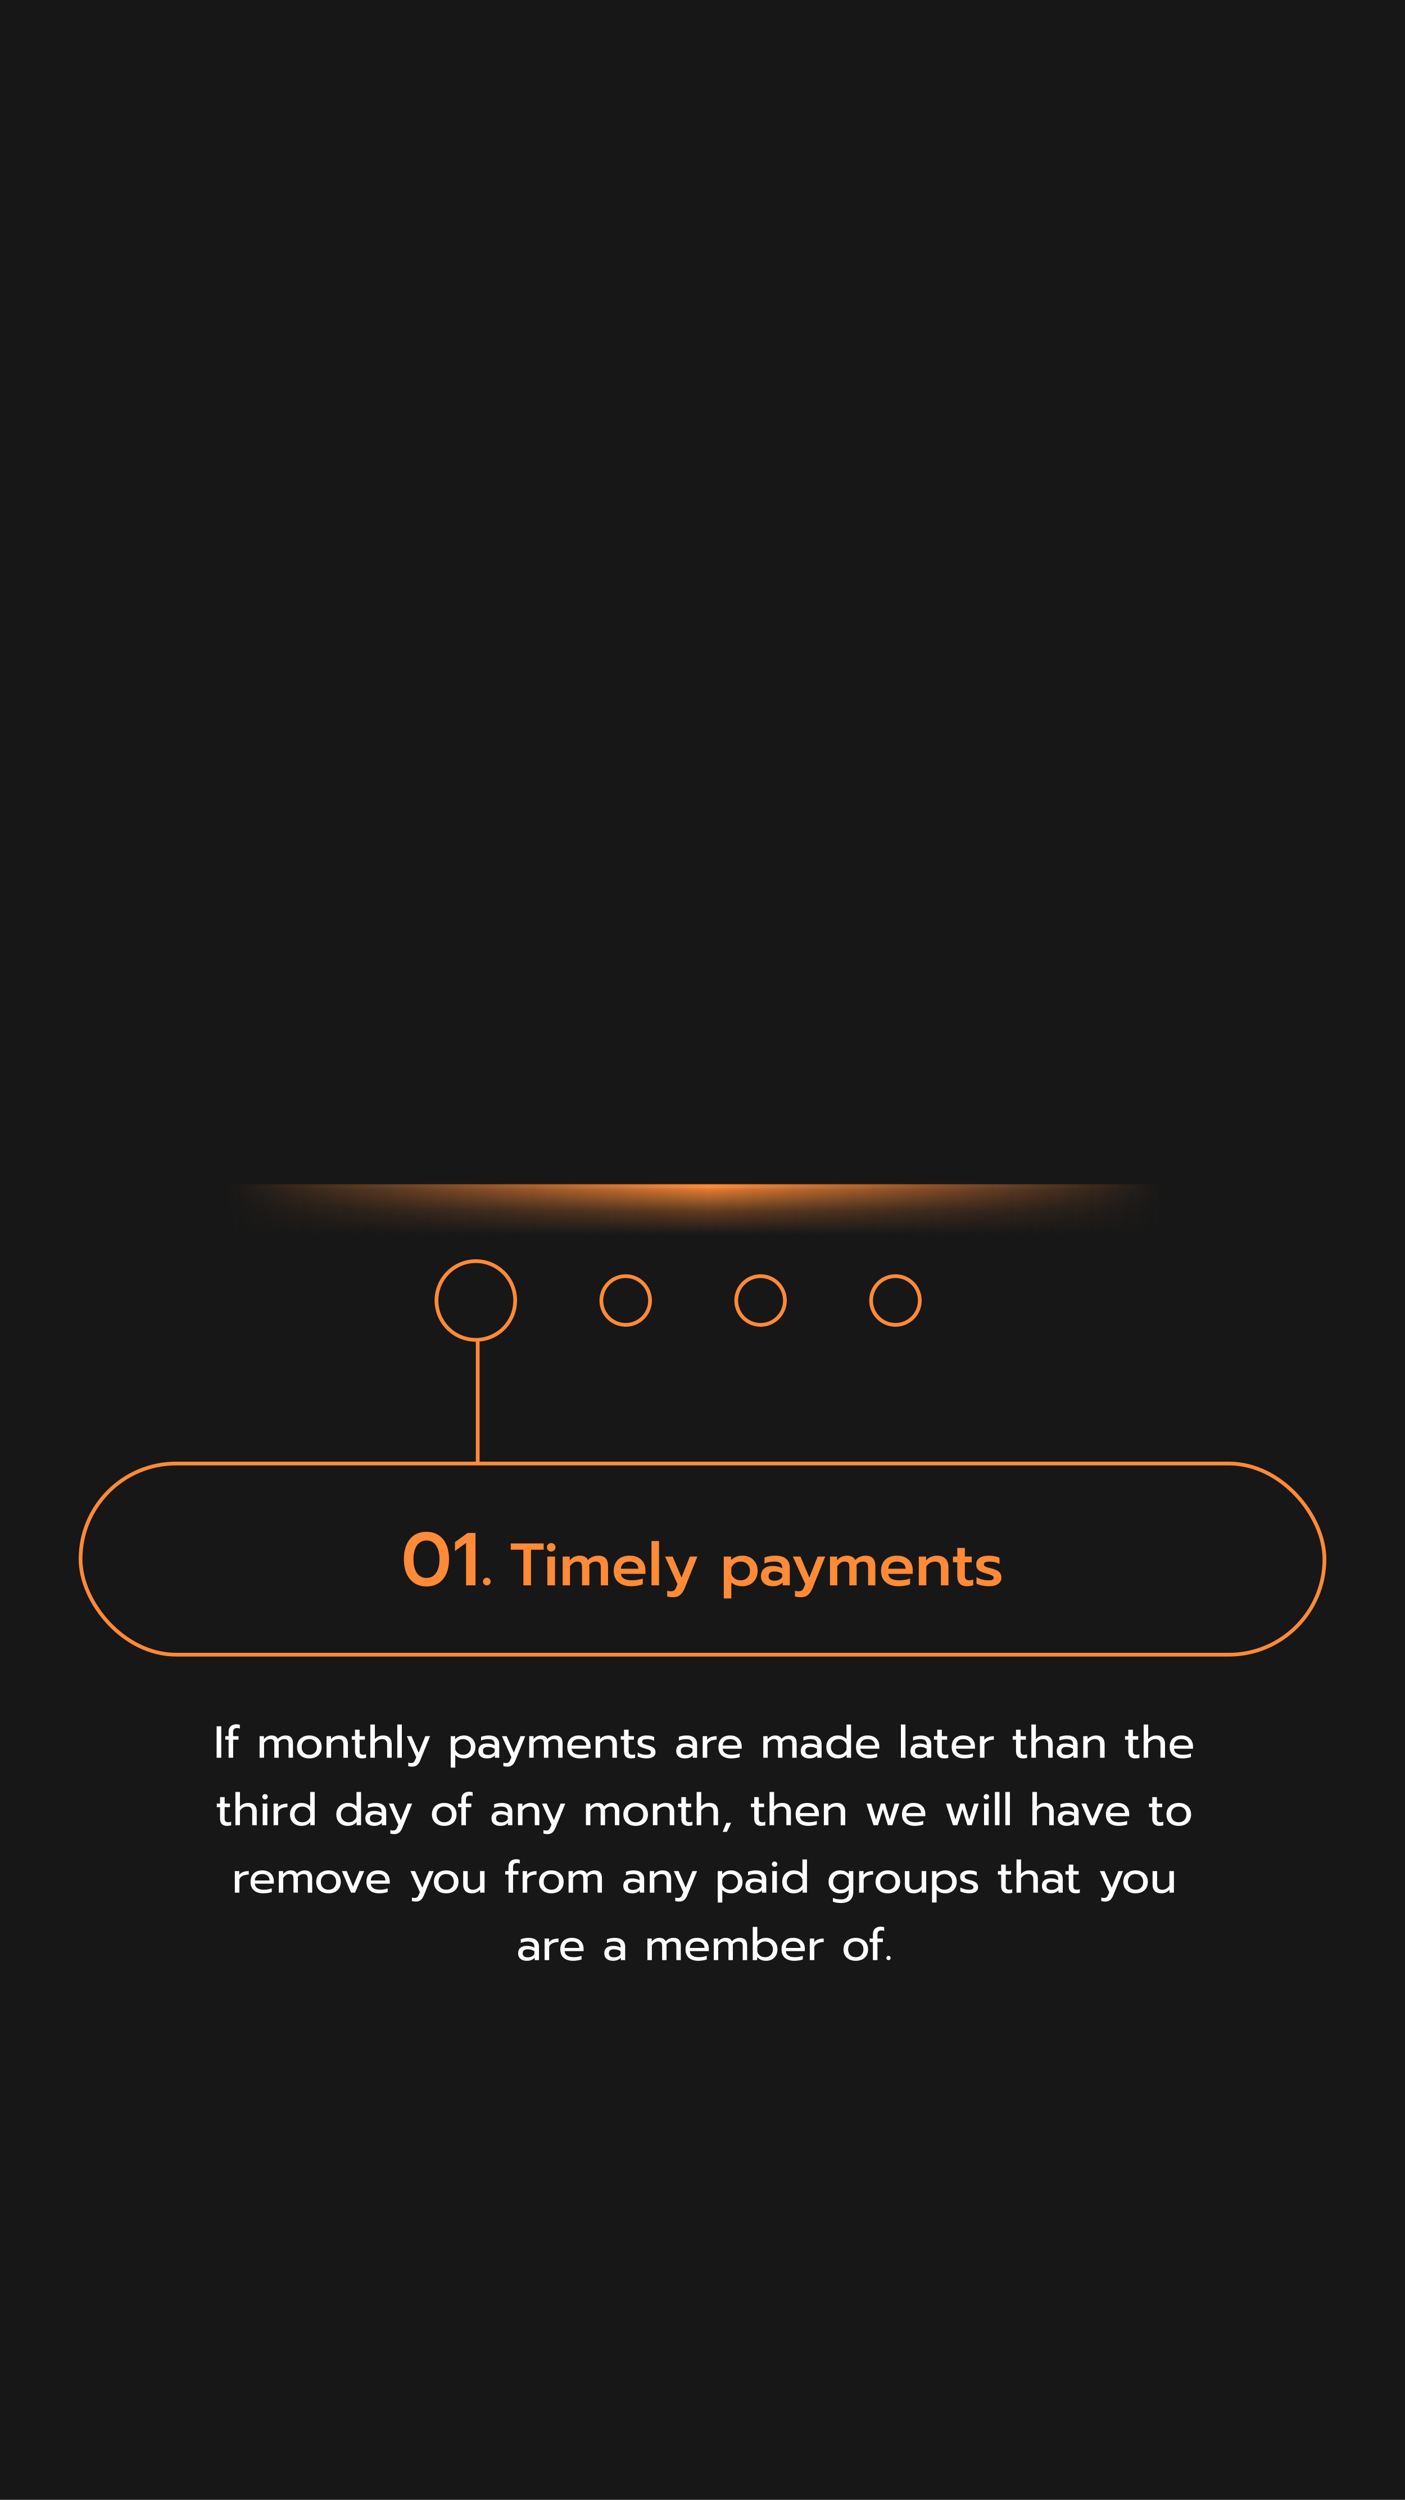 <?xml version="1.0" encoding="utf-8"?>
<svg viewBox="0 0 375 667" fill="none" xmlns="http://www.w3.org/2000/svg">
  <defs>
    <linearGradient id="paint0_linear_1144_335" x1="187" y1="316" x2="187" y2="329.5" gradientUnits="userSpaceOnUse">
      <stop stop-color="#FF8A37"/>
      <stop offset="0.521" stop-color="#FF8A37" stop-opacity="0.323"/>
      <stop offset="1" stop-color="#FF8A37" stop-opacity="0"/>
    </linearGradient>
    <linearGradient id="paint1_linear_1144_335" x1="46" y1="331" x2="329" y2="331" gradientUnits="userSpaceOnUse">
      <stop offset="0.052" stop-color="#171717"/>
      <stop offset="0.505" stop-color="#171717" stop-opacity="0"/>
      <stop offset="0.934" stop-color="#171717"/>
    </linearGradient>
  </defs>
  <rect width="375" height="667" fill="#171717"/>
  <rect x="52" y="316" width="270" height="15" fill="url(#paint0_linear_1144_335)"/>
  <rect x="52" y="316" width="270" height="1" fill="#FF8A37"/>
  <rect x="46" y="312" width="283" height="19" fill="url(#paint1_linear_1144_335)"/>
  <circle cx="127" cy="347" r="10.5" fill="#171717" stroke="#FF8A37"/>
  <circle cx="203" cy="347" r="6.5" fill="#171717" stroke="#FF8A37"/>
  <circle cx="167" cy="347" r="6.5" fill="#171717" stroke="#FF8A37"/>
  <circle cx="239" cy="347" r="6.5" fill="#171717" stroke="#FF8A37"/>
  <path d="M113.82 423.3C112.593 423.3 111.527 423.007 110.62 422.42C109.713 421.833 109.013 420.993 108.52 419.9C108.04 418.807 107.8 417.513 107.8 416.02C107.8 414.527 108.04 413.233 108.52 412.14C109 411.033 109.687 410.187 110.58 409.6C111.487 409.013 112.567 408.72 113.82 408.72C115.06 408.72 116.133 409.013 117.04 409.6C117.947 410.187 118.64 411.033 119.12 412.14C119.6 413.233 119.84 414.527 119.84 416.02C119.84 417.513 119.6 418.807 119.12 419.9C118.64 420.993 117.947 421.833 117.04 422.42C116.133 423.007 115.06 423.3 113.82 423.3ZM113.82 421.02C114.927 421.02 115.78 420.58 116.38 419.7C116.993 418.807 117.3 417.587 117.3 416.04C117.3 414.493 117 413.273 116.4 412.38C115.8 411.487 114.947 411.04 113.84 411.04C112.733 411.04 111.873 411.487 111.26 412.38C110.66 413.273 110.36 414.493 110.36 416.04C110.36 417.587 110.66 418.807 111.26 419.7C111.873 420.58 112.727 421.02 113.82 421.02ZM124.393 411.7L121.433 413.84V411.48L124.793 409.02H126.913V423H124.393V411.7ZM129.933 423C129.653 423 129.413 422.907 129.213 422.72C129.013 422.52 128.913 422.28 128.913 422C128.913 421.707 129.013 421.46 129.213 421.26C129.413 421.06 129.653 420.96 129.933 420.96C130.213 420.96 130.453 421.06 130.653 421.26C130.853 421.46 130.953 421.707 130.953 422C130.953 422.28 130.853 422.52 130.653 422.72C130.453 422.907 130.213 423 129.933 423Z" fill="#FF8A37"/>
  <path d="M139.696 413.496H136.32V411.816H145.104V413.496H141.728V423H139.696V413.496ZM147.112 413.976C146.792 413.976 146.52 413.869 146.296 413.656C146.082 413.443 145.976 413.176 145.976 412.856C145.976 412.536 146.082 412.269 146.296 412.056C146.52 411.832 146.792 411.72 147.112 411.72C147.432 411.72 147.704 411.832 147.928 412.056C148.152 412.269 148.264 412.536 148.264 412.856C148.264 413.176 148.152 413.443 147.928 413.656C147.704 413.869 147.432 413.976 147.112 413.976ZM146.088 415.32H148.136V423H146.088V415.32ZM150.179 415.32H152.067V416.328C152.408 415.923 152.808 415.613 153.267 415.4C153.725 415.187 154.189 415.08 154.659 415.08C155.256 415.08 155.736 415.181 156.099 415.384C156.461 415.576 156.733 415.869 156.915 416.264C157.256 415.88 157.667 415.587 158.147 415.384C158.637 415.181 159.123 415.08 159.603 415.08C160.563 415.08 161.251 415.32 161.667 415.8C162.083 416.28 162.291 416.984 162.291 417.912V423H160.355V418.184C160.355 417.64 160.243 417.251 160.019 417.016C159.805 416.781 159.459 416.664 158.979 416.664C158.637 416.664 158.323 416.733 158.035 416.872C157.757 417 157.501 417.224 157.267 417.544C157.288 417.885 157.299 418.163 157.299 418.376V423H155.347V418.152C155.347 417.597 155.256 417.213 155.075 417C154.893 416.776 154.563 416.664 154.083 416.664C153.357 416.664 152.707 417.075 152.131 417.896V423H150.179V415.32ZM168.452 423.24C167.023 423.24 165.892 422.883 165.06 422.168C164.228 421.453 163.812 420.456 163.812 419.176C163.812 417.917 164.18 416.92 164.916 416.184C165.652 415.448 166.703 415.08 168.068 415.08C168.964 415.08 169.727 415.251 170.356 415.592C170.996 415.933 171.476 416.403 171.796 417C172.116 417.587 172.276 418.259 172.276 419.016V419.944H165.732C165.871 421.085 166.863 421.656 168.708 421.656C169.199 421.656 169.7 421.613 170.212 421.528C170.724 421.443 171.172 421.325 171.556 421.176V422.728C171.193 422.877 170.724 423 170.148 423.096C169.583 423.192 169.017 423.24 168.452 423.24ZM170.372 418.568C170.351 417.96 170.132 417.491 169.716 417.16C169.311 416.829 168.751 416.664 168.036 416.664C167.332 416.664 166.777 416.835 166.372 417.176C165.967 417.517 165.753 417.981 165.732 418.568H170.372ZM173.882 411.176H175.898V423H173.882V411.176ZM179.659 426.168C179.382 426.168 179.089 426.147 178.779 426.104C178.481 426.072 178.246 426.024 178.075 425.96V424.424C178.342 424.531 178.673 424.584 179.067 424.584C179.473 424.584 179.777 424.493 179.979 424.312C180.182 424.131 180.358 423.843 180.507 423.448L180.811 422.648L177.499 415.32H179.531L181.899 420.92L184.123 415.32H186.139L182.779 423.688C182.438 424.531 182.022 425.155 181.531 425.56C181.051 425.965 180.427 426.168 179.659 426.168ZM193.179 415.32H195.131V416.248C195.547 415.853 196 415.56 196.491 415.368C196.981 415.176 197.541 415.08 198.171 415.08C198.949 415.08 199.643 415.251 200.251 415.592C200.869 415.923 201.349 416.397 201.691 417.016C202.043 417.624 202.219 418.333 202.219 419.144C202.219 419.944 202.043 420.653 201.691 421.272C201.349 421.891 200.869 422.376 200.251 422.728C199.643 423.069 198.949 423.24 198.171 423.24C197.584 423.24 197.029 423.16 196.507 423C195.995 422.829 195.557 422.579 195.195 422.248V426.504H193.179V415.32ZM197.675 421.656C198.4 421.656 198.997 421.421 199.467 420.952C199.936 420.483 200.171 419.88 200.171 419.144C200.171 418.408 199.936 417.811 199.467 417.352C198.997 416.893 198.4 416.664 197.675 416.664C197.099 416.664 196.587 416.819 196.139 417.128C195.691 417.437 195.376 417.853 195.195 418.376V419.928C195.365 420.451 195.675 420.872 196.123 421.192C196.581 421.501 197.099 421.656 197.675 421.656ZM206.229 423.24C205.312 423.24 204.56 423 203.973 422.52C203.386 422.029 203.093 421.373 203.093 420.552C203.093 419.699 203.37 419.032 203.925 418.552C204.48 418.072 205.258 417.832 206.261 417.832C207.232 417.832 208.069 418.029 208.773 418.424V418.216C208.773 417.672 208.602 417.277 208.261 417.032C207.93 416.787 207.392 416.664 206.645 416.664C206.176 416.664 205.712 416.712 205.253 416.808C204.794 416.893 204.389 417.016 204.037 417.176V415.592C204.357 415.443 204.784 415.32 205.317 415.224C205.861 415.128 206.384 415.08 206.885 415.08C208.218 415.08 209.205 415.368 209.845 415.944C210.485 416.509 210.805 417.299 210.805 418.312V423H208.901V422.248C208.57 422.568 208.192 422.813 207.765 422.984C207.349 423.155 206.837 423.24 206.229 423.24ZM206.725 421.768C207.173 421.768 207.578 421.683 207.941 421.512C208.304 421.331 208.581 421.085 208.773 420.776V419.928C208.186 419.512 207.514 419.304 206.757 419.304C205.68 419.304 205.141 419.72 205.141 420.552C205.141 420.957 205.274 421.261 205.541 421.464C205.818 421.667 206.213 421.768 206.725 421.768ZM213.769 426.168C213.491 426.168 213.198 426.147 212.889 426.104C212.59 426.072 212.355 426.024 212.185 425.96V424.424C212.451 424.531 212.782 424.584 213.177 424.584C213.582 424.584 213.886 424.493 214.089 424.312C214.291 424.131 214.467 423.843 214.617 423.448L214.921 422.648L211.609 415.32H213.641L216.009 420.92L218.233 415.32H220.249L216.889 423.688C216.547 424.531 216.131 425.155 215.641 425.56C215.161 425.965 214.537 426.168 213.769 426.168ZM221.523 415.32H223.411V416.328C223.752 415.923 224.152 415.613 224.611 415.4C225.069 415.187 225.533 415.08 226.003 415.08C226.6 415.08 227.08 415.181 227.443 415.384C227.805 415.576 228.077 415.869 228.259 416.264C228.6 415.88 229.011 415.587 229.491 415.384C229.981 415.181 230.467 415.08 230.947 415.08C231.907 415.08 232.595 415.32 233.011 415.8C233.427 416.28 233.635 416.984 233.635 417.912V423H231.699V418.184C231.699 417.64 231.587 417.251 231.363 417.016C231.149 416.781 230.803 416.664 230.323 416.664C229.981 416.664 229.667 416.733 229.378 416.872C229.101 417 228.845 417.224 228.611 417.544C228.632 417.885 228.642 418.163 228.642 418.376V423H226.691V418.152C226.691 417.597 226.6 417.213 226.419 417C226.237 416.776 225.907 416.664 225.427 416.664C224.701 416.664 224.051 417.075 223.475 417.896V423H221.523V415.32ZM239.796 423.24C238.366 423.24 237.236 422.883 236.404 422.168C235.572 421.453 235.156 420.456 235.156 419.176C235.156 417.917 235.524 416.92 236.26 416.184C236.996 415.448 238.046 415.08 239.412 415.08C240.308 415.08 241.07 415.251 241.7 415.592C242.34 415.933 242.82 416.403 243.14 417C243.46 417.587 243.62 418.259 243.62 419.016V419.944H237.076C237.214 421.085 238.206 421.656 240.052 421.656C240.542 421.656 241.044 421.613 241.556 421.528C242.068 421.443 242.516 421.325 242.9 421.176V422.728C242.537 422.877 242.068 423 241.492 423.096C240.926 423.192 240.361 423.24 239.796 423.24ZM241.716 418.568C241.694 417.96 241.476 417.491 241.06 417.16C240.654 416.829 240.094 416.664 239.38 416.664C238.676 416.664 238.121 416.835 237.716 417.176C237.31 417.517 237.097 417.981 237.076 418.568H241.716ZM245.226 415.32H247.178V416.36C247.54 415.923 247.972 415.603 248.474 415.4C248.975 415.187 249.503 415.08 250.058 415.08C251.092 415.08 251.866 415.363 252.378 415.928C252.89 416.483 253.146 417.224 253.146 418.152V423H251.13V418.344C251.13 417.224 250.607 416.664 249.562 416.664C249.103 416.664 248.671 416.776 248.266 417C247.86 417.213 247.519 417.539 247.242 417.976V423H245.226V415.32ZM258.079 423.24C257.237 423.24 256.597 423.005 256.159 422.536C255.722 422.067 255.503 421.405 255.503 420.552V416.856H254.351V415.32H255.503V413.016H257.519V415.32H259.359V416.856H257.519V420.296C257.519 420.787 257.61 421.139 257.791 421.352C257.973 421.555 258.303 421.656 258.783 421.656C259.114 421.656 259.439 421.581 259.759 421.432V422.968C259.301 423.149 258.741 423.24 258.079 423.24ZM263.874 423.24C263.319 423.24 262.727 423.176 262.098 423.048C261.469 422.92 260.978 422.744 260.626 422.52V420.808C261.042 421.064 261.538 421.272 262.114 421.432C262.69 421.581 263.234 421.656 263.746 421.656C264.258 421.656 264.631 421.613 264.866 421.528C265.101 421.432 265.218 421.261 265.218 421.016C265.218 420.824 265.154 420.669 265.026 420.552C264.909 420.424 264.711 420.312 264.434 420.216C264.167 420.109 263.751 419.981 263.186 419.832C262.546 419.651 262.039 419.464 261.666 419.272C261.303 419.08 261.026 418.84 260.834 418.552C260.653 418.253 260.562 417.869 260.562 417.4C260.562 416.632 260.866 416.056 261.474 415.672C262.082 415.277 262.903 415.08 263.938 415.08C264.471 415.08 264.999 415.133 265.522 415.24C266.055 415.336 266.471 415.475 266.77 415.656V417.304C266.45 417.112 266.061 416.957 265.602 416.84C265.143 416.723 264.674 416.664 264.194 416.664C263.671 416.664 263.277 416.717 263.01 416.824C262.743 416.92 262.61 417.112 262.61 417.4C262.61 417.592 262.679 417.747 262.818 417.864C262.967 417.971 263.159 418.067 263.394 418.152C263.629 418.227 264.055 418.344 264.674 418.504C265.335 418.685 265.853 418.883 266.226 419.096C266.599 419.309 266.866 419.565 267.026 419.864C267.186 420.163 267.266 420.536 267.266 420.984C267.266 421.667 266.973 422.216 266.386 422.632C265.81 423.037 264.973 423.24 263.874 423.24Z" fill="#FF8A37"/>
  <path d="M57.817 460.612H59.053V469H57.817V460.612ZM61.014 464.176H60.138V463.24H61.014V462.112C61.014 461.448 61.202 460.944 61.578 460.6C61.954 460.248 62.458 460.072 63.09 460.072C63.418 460.072 63.726 460.12 64.014 460.216V461.224C63.79 461.12 63.558 461.068 63.318 461.068C62.942 461.068 62.666 461.16 62.49 461.344C62.314 461.52 62.226 461.8 62.226 462.184V463.24H63.666V464.176H62.226V469H61.014V464.176ZM69.29 463.24H70.442V464.068C70.714 463.732 71.022 463.48 71.366 463.312C71.71 463.144 72.066 463.06 72.434 463.06C72.898 463.06 73.266 463.14 73.538 463.3C73.81 463.452 74.01 463.688 74.138 464.008C74.394 463.696 74.706 463.46 75.074 463.3C75.45 463.14 75.826 463.06 76.202 463.06C76.906 463.06 77.414 463.24 77.726 463.6C78.038 463.952 78.194 464.476 78.194 465.172V469H77.018V465.328C77.018 464.856 76.93 464.524 76.754 464.332C76.578 464.132 76.278 464.032 75.854 464.032C75.246 464.032 74.75 464.296 74.366 464.824C74.382 464.944 74.39 465.14 74.39 465.412V469H73.214V465.328C73.214 464.856 73.134 464.524 72.974 464.332C72.814 464.132 72.526 464.032 72.11 464.032C71.502 464.032 70.958 464.376 70.478 465.064V469H69.29V463.24ZM82.556 469.18C81.908 469.18 81.336 469.06 80.84 468.82C80.352 468.572 79.968 468.22 79.688 467.764C79.416 467.3 79.28 466.756 79.28 466.132C79.28 465.516 79.416 464.976 79.688 464.512C79.96 464.048 80.344 463.692 80.84 463.444C81.336 463.188 81.908 463.06 82.556 463.06C83.204 463.06 83.776 463.188 84.272 463.444C84.768 463.692 85.152 464.048 85.424 464.512C85.704 464.976 85.844 465.516 85.844 466.132C85.844 466.756 85.704 467.3 85.424 467.764C85.152 468.22 84.768 468.572 84.272 468.82C83.776 469.06 83.204 469.18 82.556 469.18ZM82.556 468.22C83.18 468.22 83.676 468.028 84.044 467.644C84.412 467.26 84.596 466.756 84.596 466.132C84.596 465.484 84.412 464.972 84.044 464.596C83.676 464.22 83.18 464.032 82.556 464.032C81.932 464.032 81.436 464.22 81.068 464.596C80.7 464.972 80.516 465.484 80.516 466.132C80.516 466.756 80.7 467.26 81.068 467.644C81.436 468.028 81.932 468.22 82.556 468.22ZM87.161 463.24H88.337V464.068C88.609 463.724 88.941 463.472 89.333 463.312C89.733 463.144 90.149 463.06 90.581 463.06C91.349 463.06 91.921 463.264 92.297 463.672C92.673 464.08 92.861 464.628 92.861 465.316V469H91.649V465.436C91.649 464.5 91.201 464.032 90.305 464.032C89.921 464.032 89.561 464.124 89.225 464.308C88.897 464.484 88.613 464.756 88.373 465.124V469H87.161V463.24ZM96.576 469.18C95.992 469.18 95.54 469.012 95.22 468.676C94.908 468.34 94.752 467.864 94.752 467.248V464.176H93.876V463.24H94.752V461.512H95.976V463.24H97.392V464.176H95.976V467.164C95.976 467.548 96.048 467.82 96.192 467.98C96.344 468.14 96.616 468.22 97.008 468.22C97.24 468.22 97.472 468.168 97.704 468.064V469.024C97.4 469.128 97.024 469.18 96.576 469.18ZM98.844 460.132H100.056V464.032C100.608 463.384 101.344 463.06 102.264 463.06C103.032 463.06 103.604 463.264 103.98 463.672C104.356 464.08 104.544 464.628 104.544 465.316V469H103.332V465.436C103.332 464.5 102.884 464.032 101.988 464.032C101.604 464.032 101.244 464.124 100.908 464.308C100.58 464.484 100.296 464.756 100.056 465.124V469H98.844V460.132ZM106.04 460.132H107.252V469H106.04V460.132ZM110.041 471.376C109.609 471.376 109.249 471.332 108.961 471.244V470.296C109.169 470.376 109.425 470.416 109.729 470.416C110.009 470.416 110.229 470.344 110.389 470.2C110.549 470.064 110.693 469.84 110.821 469.528L111.097 468.856L108.577 463.24H109.825L111.745 467.668L113.533 463.24H114.781L112.189 469.648C111.949 470.248 111.661 470.684 111.325 470.956C110.997 471.236 110.569 471.376 110.041 471.376ZM120.301 463.24H121.477V464.092C122.069 463.404 122.869 463.06 123.877 463.06C124.453 463.06 124.969 463.188 125.425 463.444C125.889 463.7 126.249 464.06 126.505 464.524C126.769 464.98 126.901 465.512 126.901 466.12C126.901 466.72 126.769 467.252 126.505 467.716C126.249 468.18 125.893 468.54 125.437 468.796C124.981 469.052 124.461 469.18 123.877 469.18C123.397 469.18 122.949 469.1 122.533 468.94C122.117 468.78 121.777 468.544 121.513 468.232V471.628H120.301V463.24ZM123.601 468.22C123.993 468.22 124.345 468.136 124.657 467.968C124.977 467.792 125.225 467.544 125.401 467.224C125.585 466.904 125.677 466.536 125.677 466.12C125.677 465.704 125.585 465.34 125.401 465.028C125.225 464.708 124.977 464.464 124.657 464.296C124.345 464.12 123.993 464.032 123.601 464.032C123.113 464.032 122.681 464.16 122.305 464.416C121.937 464.672 121.673 465.024 121.513 465.472V466.768C121.649 467.208 121.909 467.56 122.293 467.824C122.677 468.088 123.113 468.22 123.601 468.22ZM129.983 469.18C129.287 469.18 128.727 469.004 128.303 468.652C127.887 468.292 127.679 467.808 127.679 467.2C127.679 466.56 127.879 466.068 128.279 465.724C128.687 465.372 129.263 465.196 130.007 465.196C130.799 465.196 131.471 465.356 132.023 465.676V465.376C132.023 464.92 131.883 464.584 131.603 464.368C131.331 464.144 130.899 464.032 130.307 464.032C129.955 464.032 129.611 464.068 129.275 464.14C128.947 464.204 128.651 464.296 128.387 464.416V463.432C128.627 463.32 128.939 463.232 129.323 463.168C129.707 463.096 130.079 463.06 130.439 463.06C131.391 463.06 132.095 463.272 132.551 463.696C133.015 464.112 133.247 464.692 133.247 465.436V469H132.107V468.352C131.859 468.624 131.563 468.832 131.219 468.976C130.883 469.112 130.471 469.18 129.983 469.18ZM130.283 468.256C130.667 468.256 131.015 468.18 131.327 468.028C131.639 467.876 131.871 467.664 132.023 467.392V466.612C131.503 466.276 130.923 466.108 130.283 466.108C129.819 466.108 129.471 466.2 129.239 466.384C129.015 466.56 128.903 466.832 128.903 467.2C128.903 467.904 129.363 468.256 130.283 468.256ZM135.436 471.376C135.004 471.376 134.644 471.332 134.356 471.244V470.296C134.564 470.376 134.82 470.416 135.124 470.416C135.404 470.416 135.624 470.344 135.784 470.2C135.944 470.064 136.088 469.84 136.216 469.528L136.492 468.856L133.972 463.24H135.22L137.14 467.668L138.928 463.24H140.176L137.584 469.648C137.344 470.248 137.056 470.684 136.72 470.956C136.392 471.236 135.964 471.376 135.436 471.376ZM141.255 463.24H142.407V464.068C142.679 463.732 142.987 463.48 143.331 463.312C143.675 463.144 144.031 463.06 144.399 463.06C144.863 463.06 145.231 463.14 145.503 463.3C145.775 463.452 145.975 463.688 146.103 464.008C146.359 463.696 146.671 463.46 147.039 463.3C147.415 463.14 147.791 463.06 148.167 463.06C148.871 463.06 149.379 463.24 149.691 463.6C150.003 463.952 150.159 464.476 150.159 465.172V469H148.983V465.328C148.983 464.856 148.895 464.524 148.719 464.332C148.543 464.132 148.243 464.032 147.819 464.032C147.211 464.032 146.715 464.296 146.331 464.824C146.347 464.944 146.355 465.14 146.355 465.412V469H145.179V465.328C145.179 464.856 145.099 464.524 144.939 464.332C144.779 464.132 144.491 464.032 144.075 464.032C143.467 464.032 142.923 464.376 142.443 465.064V469H141.255V463.24ZM154.829 469.18C153.765 469.18 152.929 468.916 152.321 468.388C151.721 467.852 151.421 467.1 151.421 466.132C151.421 465.188 151.689 464.44 152.225 463.888C152.769 463.336 153.541 463.06 154.541 463.06C155.205 463.06 155.769 463.188 156.233 463.444C156.697 463.692 157.045 464.04 157.277 464.488C157.517 464.928 157.637 465.432 157.637 466V466.6H152.573C152.613 467.144 152.841 467.552 153.257 467.824C153.681 468.088 154.253 468.22 154.973 468.22C155.341 468.22 155.713 468.188 156.089 468.124C156.465 468.052 156.797 467.96 157.085 467.848V468.82C156.829 468.924 156.489 469.008 156.065 469.072C155.649 469.144 155.237 469.18 154.829 469.18ZM156.497 465.748C156.481 465.204 156.301 464.784 155.957 464.488C155.621 464.184 155.141 464.032 154.517 464.032C153.909 464.032 153.437 464.188 153.101 464.5C152.765 464.812 152.589 465.228 152.573 465.748H156.497ZM158.962 463.24H160.138V464.068C160.41 463.724 160.742 463.472 161.134 463.312C161.534 463.144 161.95 463.06 162.382 463.06C163.15 463.06 163.722 463.264 164.098 463.672C164.474 464.08 164.662 464.628 164.662 465.316V469H163.45V465.436C163.45 464.5 163.002 464.032 162.106 464.032C161.722 464.032 161.362 464.124 161.026 464.308C160.698 464.484 160.414 464.756 160.174 465.124V469H158.962V463.24ZM168.377 469.18C167.793 469.18 167.341 469.012 167.021 468.676C166.709 468.34 166.553 467.864 166.553 467.248V464.176H165.677V463.24H166.553V461.512H167.777V463.24H169.193V464.176H167.777V467.164C167.777 467.548 167.849 467.82 167.993 467.98C168.145 468.14 168.417 468.22 168.809 468.22C169.041 468.22 169.273 468.168 169.505 468.064V469.024C169.201 469.128 168.825 469.18 168.377 469.18ZM172.535 469.18C172.135 469.18 171.711 469.128 171.263 469.024C170.815 468.928 170.463 468.796 170.207 468.628V467.596C170.519 467.78 170.879 467.932 171.287 468.052C171.695 468.164 172.091 468.22 172.475 468.22C172.907 468.22 173.223 468.168 173.423 468.064C173.623 467.96 173.723 467.792 173.723 467.56C173.723 467.384 173.675 467.244 173.579 467.14C173.491 467.028 173.335 466.928 173.111 466.84C172.895 466.752 172.567 466.648 172.127 466.528C171.655 466.392 171.279 466.256 170.999 466.12C170.727 465.976 170.519 465.796 170.375 465.58C170.239 465.364 170.171 465.084 170.171 464.74C170.171 464.188 170.387 463.772 170.819 463.492C171.259 463.204 171.847 463.06 172.583 463.06C172.967 463.06 173.343 463.096 173.711 463.168C174.079 463.24 174.375 463.34 174.599 463.468V464.476C174.367 464.34 174.079 464.232 173.735 464.152C173.399 464.072 173.055 464.032 172.703 464.032C172.279 464.032 171.955 464.084 171.731 464.188C171.507 464.292 171.395 464.476 171.395 464.74C171.395 464.908 171.443 465.044 171.539 465.148C171.635 465.252 171.787 465.344 171.995 465.424C172.211 465.496 172.551 465.592 173.015 465.712C173.743 465.912 174.247 466.148 174.527 466.42C174.815 466.692 174.959 467.068 174.959 467.548C174.959 468.044 174.755 468.44 174.347 468.736C173.939 469.032 173.335 469.18 172.535 469.18ZM182.787 469.18C182.091 469.18 181.531 469.004 181.107 468.652C180.691 468.292 180.483 467.808 180.483 467.2C180.483 466.56 180.683 466.068 181.083 465.724C181.491 465.372 182.067 465.196 182.811 465.196C183.603 465.196 184.275 465.356 184.827 465.676V465.376C184.827 464.92 184.687 464.584 184.407 464.368C184.135 464.144 183.703 464.032 183.111 464.032C182.759 464.032 182.415 464.068 182.079 464.14C181.751 464.204 181.455 464.296 181.191 464.416V463.432C181.431 463.32 181.743 463.232 182.127 463.168C182.511 463.096 182.883 463.06 183.243 463.06C184.195 463.06 184.899 463.272 185.355 463.696C185.819 464.112 186.051 464.692 186.051 465.436V469H184.911V468.352C184.663 468.624 184.367 468.832 184.023 468.976C183.687 469.112 183.275 469.18 182.787 469.18ZM183.087 468.256C183.471 468.256 183.819 468.18 184.131 468.028C184.443 467.876 184.675 467.664 184.827 467.392V466.612C184.307 466.276 183.727 466.108 183.087 466.108C182.623 466.108 182.275 466.2 182.043 466.384C181.819 466.56 181.707 466.832 181.707 467.2C181.707 467.904 182.167 468.256 183.087 468.256ZM187.555 463.24H188.731V464.272C188.971 463.92 189.307 463.66 189.739 463.492C190.179 463.324 190.687 463.24 191.263 463.24V464.188C190.647 464.188 190.119 464.288 189.679 464.488C189.239 464.688 188.935 465.004 188.767 465.436V469H187.555V463.24ZM195.153 469.18C194.089 469.18 193.253 468.916 192.645 468.388C192.045 467.852 191.745 467.1 191.745 466.132C191.745 465.188 192.013 464.44 192.549 463.888C193.093 463.336 193.865 463.06 194.865 463.06C195.529 463.06 196.093 463.188 196.557 463.444C197.021 463.692 197.369 464.04 197.601 464.488C197.841 464.928 197.961 465.432 197.961 466V466.6H192.897C192.937 467.144 193.165 467.552 193.581 467.824C194.005 468.088 194.577 468.22 195.297 468.22C195.665 468.22 196.037 468.188 196.413 468.124C196.789 468.052 197.121 467.96 197.409 467.848V468.82C197.153 468.924 196.813 469.008 196.389 469.072C195.973 469.144 195.561 469.18 195.153 469.18ZM196.821 465.748C196.805 465.204 196.625 464.784 196.281 464.488C195.945 464.184 195.465 464.032 194.841 464.032C194.233 464.032 193.761 464.188 193.425 464.5C193.089 464.812 192.913 465.228 192.897 465.748H196.821ZM203.727 463.24H204.879V464.068C205.151 463.732 205.459 463.48 205.803 463.312C206.147 463.144 206.503 463.06 206.871 463.06C207.335 463.06 207.703 463.14 207.975 463.3C208.247 463.452 208.447 463.688 208.575 464.008C208.831 463.696 209.143 463.46 209.511 463.3C209.887 463.14 210.263 463.06 210.639 463.06C211.343 463.06 211.851 463.24 212.163 463.6C212.475 463.952 212.631 464.476 212.631 465.172V469H211.455V465.328C211.455 464.856 211.367 464.524 211.191 464.332C211.015 464.132 210.715 464.032 210.291 464.032C209.683 464.032 209.187 464.296 208.803 464.824C208.819 464.944 208.827 465.14 208.827 465.412V469H207.651V465.328C207.651 464.856 207.571 464.524 207.411 464.332C207.251 464.132 206.963 464.032 206.547 464.032C205.939 464.032 205.395 464.376 204.915 465.064V469H203.727V463.24ZM216.022 469.18C215.326 469.18 214.766 469.004 214.342 468.652C213.926 468.292 213.718 467.808 213.718 467.2C213.718 466.56 213.918 466.068 214.318 465.724C214.726 465.372 215.302 465.196 216.046 465.196C216.838 465.196 217.51 465.356 218.062 465.676V465.376C218.062 464.92 217.922 464.584 217.642 464.368C217.37 464.144 216.938 464.032 216.346 464.032C215.994 464.032 215.65 464.068 215.314 464.14C214.986 464.204 214.69 464.296 214.426 464.416V463.432C214.666 463.32 214.978 463.232 215.362 463.168C215.746 463.096 216.118 463.06 216.478 463.06C217.43 463.06 218.134 463.272 218.59 463.696C219.054 464.112 219.286 464.692 219.286 465.436V469H218.146V468.352C217.898 468.624 217.602 468.832 217.258 468.976C216.922 469.112 216.51 469.18 216.022 469.18ZM216.322 468.256C216.706 468.256 217.054 468.18 217.366 468.028C217.678 467.876 217.91 467.664 218.062 467.392V466.612C217.542 466.276 216.962 466.108 216.322 466.108C215.858 466.108 215.51 466.2 215.278 466.384C215.054 466.56 214.942 466.832 214.942 467.2C214.942 467.904 215.402 468.256 216.322 468.256ZM223.574 469.18C222.998 469.18 222.478 469.056 222.014 468.808C221.558 468.552 221.198 468.196 220.934 467.74C220.678 467.276 220.55 466.74 220.55 466.132C220.55 465.532 220.678 465 220.934 464.536C221.198 464.072 221.558 463.712 222.014 463.456C222.478 463.192 222.998 463.06 223.574 463.06C224.614 463.06 225.402 463.376 225.938 464.008V460.132H227.15V469H225.974V468.16C225.654 468.512 225.302 468.772 224.918 468.94C224.542 469.1 224.094 469.18 223.574 469.18ZM223.85 468.22C224.346 468.22 224.778 468.092 225.146 467.836C225.522 467.572 225.786 467.22 225.938 466.78V465.484C225.802 465.044 225.542 464.692 225.158 464.428C224.782 464.164 224.346 464.032 223.85 464.032C223.458 464.032 223.102 464.12 222.782 464.296C222.47 464.472 222.222 464.72 222.038 465.04C221.862 465.36 221.774 465.724 221.774 466.132C221.774 466.54 221.862 466.904 222.038 467.224C222.222 467.544 222.47 467.792 222.782 467.968C223.102 468.136 223.458 468.22 223.85 468.22ZM231.88 469.18C230.816 469.18 229.98 468.916 229.372 468.388C228.772 467.852 228.472 467.1 228.472 466.132C228.472 465.188 228.74 464.44 229.276 463.888C229.82 463.336 230.592 463.06 231.592 463.06C232.256 463.06 232.82 463.188 233.284 463.444C233.748 463.692 234.096 464.04 234.328 464.488C234.568 464.928 234.688 465.432 234.688 466V466.6H229.624C229.664 467.144 229.892 467.552 230.308 467.824C230.732 468.088 231.304 468.22 232.024 468.22C232.392 468.22 232.764 468.188 233.14 468.124C233.516 468.052 233.848 467.96 234.136 467.848V468.82C233.88 468.924 233.54 469.008 233.116 469.072C232.7 469.144 232.288 469.18 231.88 469.18ZM233.548 465.748C233.532 465.204 233.352 464.784 233.008 464.488C232.672 464.184 232.192 464.032 231.568 464.032C230.96 464.032 230.488 464.188 230.152 464.5C229.816 464.812 229.64 465.228 229.624 465.748H233.548ZM240.454 460.132H241.666V469H240.454V460.132ZM245.295 469.18C244.599 469.18 244.039 469.004 243.615 468.652C243.199 468.292 242.991 467.808 242.991 467.2C242.991 466.56 243.191 466.068 243.591 465.724C243.999 465.372 244.575 465.196 245.319 465.196C246.111 465.196 246.783 465.356 247.335 465.676V465.376C247.335 464.92 247.195 464.584 246.915 464.368C246.643 464.144 246.211 464.032 245.619 464.032C245.267 464.032 244.923 464.068 244.587 464.14C244.259 464.204 243.963 464.296 243.699 464.416V463.432C243.939 463.32 244.251 463.232 244.635 463.168C245.019 463.096 245.391 463.06 245.751 463.06C246.703 463.06 247.407 463.272 247.863 463.696C248.327 464.112 248.559 464.692 248.559 465.436V469H247.419V468.352C247.171 468.624 246.875 468.832 246.531 468.976C246.195 469.112 245.783 469.18 245.295 469.18ZM245.595 468.256C245.979 468.256 246.327 468.18 246.639 468.028C246.951 467.876 247.183 467.664 247.335 467.392V466.612C246.815 466.276 246.235 466.108 245.595 466.108C245.131 466.108 244.783 466.2 244.551 466.384C244.327 466.56 244.215 466.832 244.215 467.2C244.215 467.904 244.675 468.256 245.595 468.256ZM251.979 469.18C251.395 469.18 250.943 469.012 250.623 468.676C250.311 468.34 250.155 467.864 250.155 467.248V464.176H249.279V463.24H250.155V461.512H251.379V463.24H252.795V464.176H251.379V467.164C251.379 467.548 251.451 467.82 251.595 467.98C251.747 468.14 252.019 468.22 252.411 468.22C252.643 468.22 252.875 468.168 253.107 468.064V469.024C252.803 469.128 252.427 469.18 251.979 469.18ZM257.415 469.18C256.351 469.18 255.515 468.916 254.907 468.388C254.307 467.852 254.007 467.1 254.007 466.132C254.007 465.188 254.275 464.44 254.811 463.888C255.355 463.336 256.127 463.06 257.127 463.06C257.791 463.06 258.355 463.188 258.819 463.444C259.283 463.692 259.631 464.04 259.863 464.488C260.103 464.928 260.223 465.432 260.223 466V466.6H255.159C255.199 467.144 255.427 467.552 255.843 467.824C256.267 468.088 256.839 468.22 257.559 468.22C257.927 468.22 258.299 468.188 258.675 468.124C259.051 468.052 259.383 467.96 259.671 467.848V468.82C259.415 468.924 259.075 469.008 258.651 469.072C258.235 469.144 257.823 469.18 257.415 469.18ZM259.083 465.748C259.067 465.204 258.887 464.784 258.543 464.488C258.207 464.184 257.727 464.032 257.103 464.032C256.495 464.032 256.023 464.188 255.687 464.5C255.351 464.812 255.175 465.228 255.159 465.748H259.083ZM261.548 463.24H262.724V464.272C262.964 463.92 263.3 463.66 263.732 463.492C264.172 463.324 264.68 463.24 265.256 463.24V464.188C264.64 464.188 264.112 464.288 263.672 464.488C263.232 464.688 262.928 465.004 262.76 465.436V469H261.548V463.24ZM273.002 469.18C272.418 469.18 271.966 469.012 271.646 468.676C271.334 468.34 271.178 467.864 271.178 467.248V464.176H270.302V463.24H271.178V461.512H272.402V463.24H273.818V464.176H272.402V467.164C272.402 467.548 272.474 467.82 272.618 467.98C272.77 468.14 273.042 468.22 273.434 468.22C273.666 468.22 273.898 468.168 274.13 468.064V469.024C273.826 469.128 273.45 469.18 273.002 469.18ZM275.27 460.132H276.482V464.032C277.034 463.384 277.77 463.06 278.69 463.06C279.458 463.06 280.03 463.264 280.406 463.672C280.782 464.08 280.97 464.628 280.97 465.316V469H279.758V465.436C279.758 464.5 279.31 464.032 278.414 464.032C278.03 464.032 277.67 464.124 277.334 464.308C277.006 464.484 276.722 464.756 276.482 465.124V469H275.27V460.132ZM284.354 469.18C283.658 469.18 283.098 469.004 282.674 468.652C282.258 468.292 282.05 467.808 282.05 467.2C282.05 466.56 282.25 466.068 282.65 465.724C283.058 465.372 283.634 465.196 284.378 465.196C285.17 465.196 285.842 465.356 286.394 465.676V465.376C286.394 464.92 286.254 464.584 285.974 464.368C285.702 464.144 285.27 464.032 284.678 464.032C284.326 464.032 283.982 464.068 283.646 464.14C283.318 464.204 283.022 464.296 282.758 464.416V463.432C282.998 463.32 283.31 463.232 283.694 463.168C284.078 463.096 284.45 463.06 284.81 463.06C285.762 463.06 286.466 463.272 286.922 463.696C287.386 464.112 287.618 464.692 287.618 465.436V469H286.478V468.352C286.23 468.624 285.934 468.832 285.59 468.976C285.254 469.112 284.842 469.18 284.354 469.18ZM284.654 468.256C285.038 468.256 285.386 468.18 285.698 468.028C286.01 467.876 286.242 467.664 286.394 467.392V466.612C285.874 466.276 285.294 466.108 284.654 466.108C284.19 466.108 283.842 466.2 283.61 466.384C283.386 466.56 283.274 466.832 283.274 467.2C283.274 467.904 283.734 468.256 284.654 468.256ZM289.122 463.24H290.298V464.068C290.57 463.724 290.902 463.472 291.294 463.312C291.694 463.144 292.11 463.06 292.542 463.06C293.31 463.06 293.882 463.264 294.258 463.672C294.634 464.08 294.822 464.628 294.822 465.316V469H293.61V465.436C293.61 464.5 293.162 464.032 292.266 464.032C291.882 464.032 291.522 464.124 291.186 464.308C290.858 464.484 290.574 464.756 290.334 465.124V469H289.122V463.24ZM302.979 469.18C302.395 469.18 301.943 469.012 301.623 468.676C301.311 468.34 301.155 467.864 301.155 467.248V464.176H300.279V463.24H301.155V461.512H302.379V463.24H303.795V464.176H302.379V467.164C302.379 467.548 302.451 467.82 302.595 467.98C302.747 468.14 303.019 468.22 303.411 468.22C303.643 468.22 303.875 468.168 304.107 468.064V469.024C303.803 469.128 303.427 469.18 302.979 469.18ZM305.247 460.132H306.459V464.032C307.011 463.384 307.747 463.06 308.667 463.06C309.435 463.06 310.007 463.264 310.383 463.672C310.759 464.08 310.947 464.628 310.947 465.316V469H309.735V465.436C309.735 464.5 309.287 464.032 308.391 464.032C308.007 464.032 307.647 464.124 307.311 464.308C306.983 464.484 306.699 464.756 306.459 465.124V469H305.247V460.132ZM315.61 469.18C314.546 469.18 313.71 468.916 313.102 468.388C312.502 467.852 312.202 467.1 312.202 466.132C312.202 465.188 312.47 464.44 313.006 463.888C313.55 463.336 314.322 463.06 315.322 463.06C315.986 463.06 316.55 463.188 317.014 463.444C317.478 463.692 317.826 464.04 318.058 464.488C318.298 464.928 318.418 465.432 318.418 466V466.6H313.354C313.394 467.144 313.622 467.552 314.038 467.824C314.462 468.088 315.034 468.22 315.754 468.22C316.122 468.22 316.494 468.188 316.87 468.124C317.246 468.052 317.578 467.96 317.866 467.848V468.82C317.61 468.924 317.27 469.008 316.846 469.072C316.43 469.144 316.018 469.18 315.61 469.18ZM317.278 465.748C317.262 465.204 317.082 464.784 316.738 464.488C316.402 464.184 315.922 464.032 315.298 464.032C314.69 464.032 314.218 464.188 313.882 464.5C313.546 464.812 313.37 465.228 313.354 465.748H317.278ZM60.559 487.18C59.975 487.18 59.523 487.012 59.203 486.676C58.891 486.34 58.735 485.864 58.735 485.248V482.176H57.859V481.24H58.735V479.512H59.959V481.24H61.375V482.176H59.959V485.164C59.959 485.548 60.031 485.82 60.175 485.98C60.327 486.14 60.599 486.22 60.991 486.22C61.223 486.22 61.455 486.168 61.687 486.064V487.024C61.383 487.128 61.007 487.18 60.559 487.18ZM62.827 478.132H64.039V482.032C64.591 481.384 65.327 481.06 66.247 481.06C67.015 481.06 67.587 481.264 67.963 481.672C68.339 482.08 68.527 482.628 68.527 483.316V487H67.315V483.436C67.315 482.5 66.867 482.032 65.971 482.032C65.587 482.032 65.227 482.124 64.891 482.308C64.563 482.484 64.279 482.756 64.039 483.124V487H62.827V478.132ZM70.73 480.112C70.53 480.112 70.362 480.044 70.226 479.908C70.09 479.772 70.022 479.604 70.022 479.404C70.022 479.204 70.09 479.036 70.226 478.9C70.362 478.764 70.53 478.696 70.73 478.696C70.938 478.696 71.11 478.764 71.246 478.9C71.39 479.036 71.462 479.204 71.462 479.404C71.462 479.604 71.39 479.772 71.246 479.908C71.11 480.044 70.938 480.112 70.73 480.112ZM70.118 481.24H71.354V487H70.118V481.24ZM73.022 481.24H74.198V482.272C74.438 481.92 74.774 481.66 75.206 481.492C75.646 481.324 76.154 481.24 76.73 481.24V482.188C76.114 482.188 75.586 482.288 75.146 482.488C74.706 482.688 74.402 483.004 74.234 483.436V487H73.022V481.24ZM80.423 487.18C79.847 487.18 79.327 487.056 78.863 486.808C78.407 486.552 78.047 486.196 77.783 485.74C77.527 485.276 77.399 484.74 77.399 484.132C77.399 483.532 77.527 483 77.783 482.536C78.047 482.072 78.407 481.712 78.863 481.456C79.327 481.192 79.847 481.06 80.423 481.06C81.463 481.06 82.251 481.376 82.787 482.008V478.132H83.999V487H82.823V486.16C82.503 486.512 82.151 486.772 81.767 486.94C81.391 487.1 80.943 487.18 80.423 487.18ZM80.699 486.22C81.195 486.22 81.627 486.092 81.995 485.836C82.371 485.572 82.635 485.22 82.787 484.78V483.484C82.651 483.044 82.391 482.692 82.007 482.428C81.631 482.164 81.195 482.032 80.699 482.032C80.307 482.032 79.951 482.12 79.631 482.296C79.319 482.472 79.071 482.72 78.887 483.04C78.711 483.36 78.623 483.724 78.623 484.132C78.623 484.54 78.711 484.904 78.887 485.224C79.071 485.544 79.319 485.792 79.631 485.968C79.951 486.136 80.307 486.22 80.699 486.22ZM92.787 487.18C92.211 487.18 91.691 487.056 91.227 486.808C90.771 486.552 90.411 486.196 90.147 485.74C89.891 485.276 89.763 484.74 89.763 484.132C89.763 483.532 89.891 483 90.147 482.536C90.411 482.072 90.771 481.712 91.227 481.456C91.691 481.192 92.211 481.06 92.787 481.06C93.827 481.06 94.615 481.376 95.151 482.008V478.132H96.363V487H95.187V486.16C94.867 486.512 94.515 486.772 94.131 486.94C93.755 487.1 93.307 487.18 92.787 487.18ZM93.063 486.22C93.559 486.22 93.991 486.092 94.359 485.836C94.735 485.572 94.999 485.22 95.151 484.78V483.484C95.015 483.044 94.755 482.692 94.371 482.428C93.995 482.164 93.559 482.032 93.063 482.032C92.671 482.032 92.315 482.12 91.995 482.296C91.683 482.472 91.435 482.72 91.251 483.04C91.075 483.36 90.987 483.724 90.987 484.132C90.987 484.54 91.075 484.904 91.251 485.224C91.435 485.544 91.683 485.792 91.995 485.968C92.315 486.136 92.671 486.22 93.063 486.22ZM99.813 487.18C99.117 487.18 98.557 487.004 98.133 486.652C97.717 486.292 97.509 485.808 97.509 485.2C97.509 484.56 97.709 484.068 98.109 483.724C98.517 483.372 99.093 483.196 99.837 483.196C100.629 483.196 101.301 483.356 101.853 483.676V483.376C101.853 482.92 101.713 482.584 101.433 482.368C101.161 482.144 100.729 482.032 100.137 482.032C99.785 482.032 99.441 482.068 99.105 482.14C98.777 482.204 98.481 482.296 98.217 482.416V481.432C98.457 481.32 98.769 481.232 99.153 481.168C99.537 481.096 99.909 481.06 100.269 481.06C101.221 481.06 101.925 481.272 102.381 481.696C102.845 482.112 103.077 482.692 103.077 483.436V487H101.937V486.352C101.689 486.624 101.393 486.832 101.049 486.976C100.713 487.112 100.301 487.18 99.813 487.18ZM100.113 486.256C100.497 486.256 100.845 486.18 101.157 486.028C101.469 485.876 101.701 485.664 101.853 485.392V484.612C101.333 484.276 100.753 484.108 100.113 484.108C99.649 484.108 99.301 484.2 99.069 484.384C98.845 484.56 98.733 484.832 98.733 485.2C98.733 485.904 99.193 486.256 100.113 486.256ZM105.266 489.376C104.834 489.376 104.474 489.332 104.186 489.244V488.296C104.394 488.376 104.65 488.416 104.954 488.416C105.234 488.416 105.454 488.344 105.614 488.2C105.774 488.064 105.918 487.84 106.046 487.528L106.322 486.856L103.802 481.24H105.05L106.97 485.668L108.758 481.24H110.006L107.414 487.648C107.174 488.248 106.886 488.684 106.55 488.956C106.222 489.236 105.794 489.376 105.266 489.376ZM118.562 487.18C117.914 487.18 117.342 487.06 116.846 486.82C116.358 486.572 115.974 486.22 115.694 485.764C115.422 485.3 115.286 484.756 115.286 484.132C115.286 483.516 115.422 482.976 115.694 482.512C115.966 482.048 116.35 481.692 116.846 481.444C117.342 481.188 117.914 481.06 118.562 481.06C119.21 481.06 119.782 481.188 120.278 481.444C120.774 481.692 121.158 482.048 121.43 482.512C121.71 482.976 121.85 483.516 121.85 484.132C121.85 484.756 121.71 485.3 121.43 485.764C121.158 486.22 120.774 486.572 120.278 486.82C119.782 487.06 119.21 487.18 118.562 487.18ZM118.562 486.22C119.186 486.22 119.682 486.028 120.05 485.644C120.418 485.26 120.602 484.756 120.602 484.132C120.602 483.484 120.418 482.972 120.05 482.596C119.682 482.22 119.186 482.032 118.562 482.032C117.938 482.032 117.442 482.22 117.074 482.596C116.706 482.972 116.522 483.484 116.522 484.132C116.522 484.756 116.706 485.26 117.074 485.644C117.442 486.028 117.938 486.22 118.562 486.22ZM123.141 482.176H122.265V481.24H123.141V480.112C123.141 479.448 123.329 478.944 123.705 478.6C124.081 478.248 124.585 478.072 125.217 478.072C125.545 478.072 125.853 478.12 126.141 478.216V479.224C125.917 479.12 125.685 479.068 125.445 479.068C125.069 479.068 124.793 479.16 124.617 479.344C124.441 479.52 124.353 479.8 124.353 480.184V481.24H125.793V482.176H124.353V487H123.141V482.176ZM133.481 487.18C132.785 487.18 132.225 487.004 131.801 486.652C131.385 486.292 131.177 485.808 131.177 485.2C131.177 484.56 131.377 484.068 131.777 483.724C132.185 483.372 132.761 483.196 133.505 483.196C134.297 483.196 134.969 483.356 135.521 483.676V483.376C135.521 482.92 135.381 482.584 135.101 482.368C134.829 482.144 134.397 482.032 133.805 482.032C133.453 482.032 133.109 482.068 132.773 482.14C132.445 482.204 132.149 482.296 131.885 482.416V481.432C132.125 481.32 132.437 481.232 132.821 481.168C133.205 481.096 133.577 481.06 133.937 481.06C134.889 481.06 135.593 481.272 136.049 481.696C136.513 482.112 136.745 482.692 136.745 483.436V487H135.605V486.352C135.357 486.624 135.061 486.832 134.717 486.976C134.381 487.112 133.969 487.18 133.481 487.18ZM133.781 486.256C134.165 486.256 134.513 486.18 134.825 486.028C135.137 485.876 135.369 485.664 135.521 485.392V484.612C135.001 484.276 134.421 484.108 133.781 484.108C133.317 484.108 132.969 484.2 132.737 484.384C132.513 484.56 132.401 484.832 132.401 485.2C132.401 485.904 132.861 486.256 133.781 486.256ZM138.249 481.24H139.425V482.068C139.697 481.724 140.029 481.472 140.421 481.312C140.821 481.144 141.237 481.06 141.669 481.06C142.437 481.06 143.009 481.264 143.385 481.672C143.761 482.08 143.949 482.628 143.949 483.316V487H142.737V483.436C142.737 482.5 142.289 482.032 141.393 482.032C141.009 482.032 140.649 482.124 140.313 482.308C139.985 482.484 139.701 482.756 139.461 483.124V487H138.249V481.24ZM146.129 489.376C145.697 489.376 145.337 489.332 145.049 489.244V488.296C145.257 488.376 145.513 488.416 145.817 488.416C146.097 488.416 146.317 488.344 146.477 488.2C146.637 488.064 146.781 487.84 146.909 487.528L147.185 486.856L144.665 481.24H145.913L147.833 485.668L149.621 481.24H150.869L148.277 487.648C148.037 488.248 147.749 488.684 147.413 488.956C147.085 489.236 146.657 489.376 146.129 489.376ZM156.389 481.24H157.541V482.068C157.813 481.732 158.121 481.48 158.465 481.312C158.809 481.144 159.165 481.06 159.533 481.06C159.997 481.06 160.365 481.14 160.637 481.3C160.909 481.452 161.109 481.688 161.237 482.008C161.493 481.696 161.805 481.46 162.173 481.3C162.549 481.14 162.925 481.06 163.301 481.06C164.005 481.06 164.513 481.24 164.825 481.6C165.137 481.952 165.293 482.476 165.293 483.172V487H164.117V483.328C164.117 482.856 164.029 482.524 163.853 482.332C163.677 482.132 163.377 482.032 162.953 482.032C162.345 482.032 161.849 482.296 161.465 482.824C161.481 482.944 161.489 483.14 161.489 483.412V487H160.313V483.328C160.313 482.856 160.233 482.524 160.073 482.332C159.913 482.132 159.625 482.032 159.209 482.032C158.601 482.032 158.057 482.376 157.577 483.064V487H156.389V481.24ZM169.656 487.18C169.008 487.18 168.436 487.06 167.94 486.82C167.452 486.572 167.068 486.22 166.788 485.764C166.516 485.3 166.38 484.756 166.38 484.132C166.38 483.516 166.516 482.976 166.788 482.512C167.06 482.048 167.444 481.692 167.94 481.444C168.436 481.188 169.008 481.06 169.656 481.06C170.304 481.06 170.876 481.188 171.372 481.444C171.868 481.692 172.252 482.048 172.524 482.512C172.804 482.976 172.944 483.516 172.944 484.132C172.944 484.756 172.804 485.3 172.524 485.764C172.252 486.22 171.868 486.572 171.372 486.82C170.876 487.06 170.304 487.18 169.656 487.18ZM169.656 486.22C170.28 486.22 170.776 486.028 171.144 485.644C171.512 485.26 171.696 484.756 171.696 484.132C171.696 483.484 171.512 482.972 171.144 482.596C170.776 482.22 170.28 482.032 169.656 482.032C169.032 482.032 168.536 482.22 168.168 482.596C167.8 482.972 167.616 483.484 167.616 484.132C167.616 484.756 167.8 485.26 168.168 485.644C168.536 486.028 169.032 486.22 169.656 486.22ZM174.26 481.24H175.436V482.068C175.708 481.724 176.04 481.472 176.432 481.312C176.832 481.144 177.248 481.06 177.68 481.06C178.448 481.06 179.02 481.264 179.396 481.672C179.772 482.08 179.96 482.628 179.96 483.316V487H178.748V483.436C178.748 482.5 178.3 482.032 177.404 482.032C177.02 482.032 176.66 482.124 176.324 482.308C175.996 482.484 175.712 482.756 175.472 483.124V487H174.26V481.24ZM183.676 487.18C183.092 487.18 182.64 487.012 182.32 486.676C182.008 486.34 181.852 485.864 181.852 485.248V482.176H180.976V481.24H181.852V479.512H183.076V481.24H184.492V482.176H183.076V485.164C183.076 485.548 183.148 485.82 183.292 485.98C183.444 486.14 183.716 486.22 184.108 486.22C184.34 486.22 184.572 486.168 184.804 486.064V487.024C184.5 487.128 184.124 487.18 183.676 487.18ZM185.944 478.132H187.156V482.032C187.708 481.384 188.444 481.06 189.364 481.06C190.132 481.06 190.704 481.264 191.08 481.672C191.456 482.08 191.644 482.628 191.644 483.316V487H190.432V483.436C190.432 482.5 189.984 482.032 189.088 482.032C188.704 482.032 188.344 482.124 188.008 482.308C187.68 482.484 187.396 482.756 187.156 483.124V487H185.944V478.132ZM193.871 486.364H195.143L194.003 488.776H192.899L193.871 486.364ZM203.129 487.18C202.545 487.18 202.093 487.012 201.773 486.676C201.461 486.34 201.305 485.864 201.305 485.248V482.176H200.429V481.24H201.305V479.512H202.529V481.24H203.945V482.176H202.529V485.164C202.529 485.548 202.601 485.82 202.745 485.98C202.897 486.14 203.169 486.22 203.561 486.22C203.793 486.22 204.025 486.168 204.257 486.064V487.024C203.953 487.128 203.577 487.18 203.129 487.18ZM205.397 478.132H206.609V482.032C207.161 481.384 207.897 481.06 208.817 481.06C209.585 481.06 210.157 481.264 210.533 481.672C210.909 482.08 211.097 482.628 211.097 483.316V487H209.885V483.436C209.885 482.5 209.437 482.032 208.541 482.032C208.157 482.032 207.797 482.124 207.461 482.308C207.133 482.484 206.849 482.756 206.609 483.124V487H205.397V478.132ZM215.761 487.18C214.697 487.18 213.861 486.916 213.253 486.388C212.653 485.852 212.353 485.1 212.353 484.132C212.353 483.188 212.621 482.44 213.157 481.888C213.701 481.336 214.473 481.06 215.473 481.06C216.137 481.06 216.701 481.188 217.165 481.444C217.629 481.692 217.977 482.04 218.209 482.488C218.449 482.928 218.569 483.432 218.569 484V484.6H213.505C213.545 485.144 213.773 485.552 214.189 485.824C214.613 486.088 215.185 486.22 215.905 486.22C216.273 486.22 216.645 486.188 217.021 486.124C217.397 486.052 217.729 485.96 218.017 485.848V486.82C217.761 486.924 217.421 487.008 216.997 487.072C216.581 487.144 216.169 487.18 215.761 487.18ZM217.429 483.748C217.413 483.204 217.233 482.784 216.889 482.488C216.553 482.184 216.073 482.032 215.449 482.032C214.841 482.032 214.369 482.188 214.033 482.5C213.697 482.812 213.521 483.228 213.505 483.748H217.429ZM219.893 481.24H221.069V482.068C221.341 481.724 221.673 481.472 222.065 481.312C222.465 481.144 222.881 481.06 223.313 481.06C224.081 481.06 224.653 481.264 225.029 481.672C225.405 482.08 225.593 482.628 225.593 483.316V487H224.381V483.436C224.381 482.5 223.933 482.032 223.037 482.032C222.653 482.032 222.293 482.124 221.957 482.308C221.629 482.484 221.345 482.756 221.105 483.124V487H219.893V481.24ZM231.29 481.24H232.526L233.822 485.512L235.106 481.24H236.198L237.482 485.512L238.778 481.24H240.026L238.154 487H236.99L235.658 482.704L234.326 487H233.15L231.29 481.24ZM244.155 487.18C243.091 487.18 242.255 486.916 241.647 486.388C241.047 485.852 240.747 485.1 240.747 484.132C240.747 483.188 241.015 482.44 241.551 481.888C242.095 481.336 242.867 481.06 243.867 481.06C244.531 481.06 245.095 481.188 245.559 481.444C246.023 481.692 246.371 482.04 246.603 482.488C246.843 482.928 246.963 483.432 246.963 484V484.6H241.899C241.939 485.144 242.167 485.552 242.583 485.824C243.007 486.088 243.579 486.22 244.299 486.22C244.667 486.22 245.039 486.188 245.415 486.124C245.791 486.052 246.123 485.96 246.411 485.848V486.82C246.155 486.924 245.815 487.008 245.391 487.072C244.975 487.144 244.563 487.18 244.155 487.18ZM245.823 483.748C245.807 483.204 245.627 482.784 245.283 482.488C244.947 482.184 244.467 482.032 243.843 482.032C243.235 482.032 242.763 482.188 242.427 482.5C242.091 482.812 241.915 483.228 241.899 483.748H245.823ZM252.489 481.24H253.725L255.021 485.512L256.305 481.24H257.397L258.681 485.512L259.977 481.24H261.225L259.353 487H258.189L256.857 482.704L255.525 487H254.349L252.489 481.24ZM263.258 480.112C263.058 480.112 262.89 480.044 262.754 479.908C262.618 479.772 262.55 479.604 262.55 479.404C262.55 479.204 262.618 479.036 262.754 478.9C262.89 478.764 263.058 478.696 263.258 478.696C263.466 478.696 263.638 478.764 263.774 478.9C263.918 479.036 263.99 479.204 263.99 479.404C263.99 479.604 263.918 479.772 263.774 479.908C263.638 480.044 263.466 480.112 263.258 480.112ZM262.646 481.24H263.882V487H262.646V481.24ZM265.55 478.132H266.762V487H265.55V478.132ZM268.327 478.132H269.539V487H268.327V478.132ZM275.546 478.132H276.758V482.032C277.31 481.384 278.046 481.06 278.966 481.06C279.734 481.06 280.306 481.264 280.682 481.672C281.058 482.08 281.246 482.628 281.246 483.316V487H280.034V483.436C280.034 482.5 279.586 482.032 278.69 482.032C278.306 482.032 277.946 482.124 277.61 482.308C277.282 482.484 276.998 482.756 276.758 483.124V487H275.546V478.132ZM284.629 487.18C283.933 487.18 283.373 487.004 282.949 486.652C282.533 486.292 282.325 485.808 282.325 485.2C282.325 484.56 282.525 484.068 282.925 483.724C283.333 483.372 283.909 483.196 284.653 483.196C285.445 483.196 286.117 483.356 286.669 483.676V483.376C286.669 482.92 286.529 482.584 286.249 482.368C285.977 482.144 285.545 482.032 284.953 482.032C284.601 482.032 284.257 482.068 283.921 482.14C283.593 482.204 283.297 482.296 283.033 482.416V481.432C283.273 481.32 283.585 481.232 283.969 481.168C284.353 481.096 284.725 481.06 285.085 481.06C286.037 481.06 286.741 481.272 287.197 481.696C287.661 482.112 287.893 482.692 287.893 483.436V487H286.753V486.352C286.505 486.624 286.209 486.832 285.865 486.976C285.529 487.112 285.117 487.18 284.629 487.18ZM284.929 486.256C285.313 486.256 285.661 486.18 285.973 486.028C286.285 485.876 286.517 485.664 286.669 485.392V484.612C286.149 484.276 285.569 484.108 284.929 484.108C284.465 484.108 284.117 484.2 283.885 484.384C283.661 484.56 283.549 484.832 283.549 485.2C283.549 485.904 284.009 486.256 284.929 486.256ZM288.618 481.24H289.902L291.594 485.38L293.286 481.24H294.57L292.122 487H291.066L288.618 481.24ZM298.577 487.18C297.513 487.18 296.677 486.916 296.069 486.388C295.469 485.852 295.169 485.1 295.169 484.132C295.169 483.188 295.437 482.44 295.973 481.888C296.517 481.336 297.289 481.06 298.289 481.06C298.953 481.06 299.517 481.188 299.981 481.444C300.445 481.692 300.793 482.04 301.025 482.488C301.265 482.928 301.385 483.432 301.385 484V484.6H296.321C296.361 485.144 296.589 485.552 297.005 485.824C297.429 486.088 298.001 486.22 298.721 486.22C299.089 486.22 299.461 486.188 299.837 486.124C300.213 486.052 300.545 485.96 300.833 485.848V486.82C300.577 486.924 300.237 487.008 299.813 487.072C299.397 487.144 298.985 487.18 298.577 487.18ZM300.245 483.748C300.229 483.204 300.049 482.784 299.705 482.488C299.369 482.184 298.889 482.032 298.265 482.032C297.657 482.032 297.185 482.188 296.849 482.5C296.513 482.812 296.337 483.228 296.321 483.748H300.245ZM309.371 487.18C308.787 487.18 308.335 487.012 308.015 486.676C307.703 486.34 307.547 485.864 307.547 485.248V482.176H306.671V481.24H307.547V479.512H308.771V481.24H310.187V482.176H308.771V485.164C308.771 485.548 308.843 485.82 308.987 485.98C309.139 486.14 309.411 486.22 309.803 486.22C310.035 486.22 310.267 486.168 310.499 486.064V487.024C310.195 487.128 309.819 487.18 309.371 487.18ZM314.617 487.18C313.969 487.18 313.397 487.06 312.901 486.82C312.413 486.572 312.029 486.22 311.749 485.764C311.477 485.3 311.341 484.756 311.341 484.132C311.341 483.516 311.477 482.976 311.749 482.512C312.021 482.048 312.405 481.692 312.901 481.444C313.397 481.188 313.969 481.06 314.617 481.06C315.265 481.06 315.837 481.188 316.333 481.444C316.829 481.692 317.213 482.048 317.485 482.512C317.765 482.976 317.905 483.516 317.905 484.132C317.905 484.756 317.765 485.3 317.485 485.764C317.213 486.22 316.829 486.572 316.333 486.82C315.837 487.06 315.265 487.18 314.617 487.18ZM314.617 486.22C315.241 486.22 315.737 486.028 316.105 485.644C316.473 485.26 316.657 484.756 316.657 484.132C316.657 483.484 316.473 482.972 316.105 482.596C315.737 482.22 315.241 482.032 314.617 482.032C313.993 482.032 313.497 482.22 313.129 482.596C312.761 482.972 312.577 483.484 312.577 484.132C312.577 484.756 312.761 485.26 313.129 485.644C313.497 486.028 313.993 486.22 314.617 486.22ZM62.68 499.24H63.856V500.272C64.096 499.92 64.432 499.66 64.864 499.492C65.304 499.324 65.812 499.24 66.388 499.24V500.188C65.772 500.188 65.244 500.288 64.804 500.488C64.364 500.688 64.06 501.004 63.892 501.436V505H62.68V499.24ZM70.278 505.18C69.214 505.18 68.378 504.916 67.77 504.388C67.17 503.852 66.87 503.1 66.87 502.132C66.87 501.188 67.138 500.44 67.674 499.888C68.218 499.336 68.99 499.06 69.99 499.06C70.654 499.06 71.218 499.188 71.682 499.444C72.146 499.692 72.494 500.04 72.726 500.488C72.966 500.928 73.086 501.432 73.086 502V502.6H68.022C68.062 503.144 68.29 503.552 68.706 503.824C69.13 504.088 69.702 504.22 70.422 504.22C70.79 504.22 71.162 504.188 71.538 504.124C71.914 504.052 72.246 503.96 72.534 503.848V504.82C72.278 504.924 71.938 505.008 71.514 505.072C71.098 505.144 70.686 505.18 70.278 505.18ZM71.946 501.748C71.93 501.204 71.75 500.784 71.406 500.488C71.07 500.184 70.59 500.032 69.966 500.032C69.358 500.032 68.886 500.188 68.55 500.5C68.214 500.812 68.038 501.228 68.022 501.748H71.946ZM74.411 499.24H75.563V500.068C75.835 499.732 76.143 499.48 76.487 499.312C76.831 499.144 77.187 499.06 77.555 499.06C78.019 499.06 78.387 499.14 78.659 499.3C78.931 499.452 79.131 499.688 79.259 500.008C79.515 499.696 79.827 499.46 80.195 499.3C80.571 499.14 80.947 499.06 81.323 499.06C82.027 499.06 82.535 499.24 82.847 499.6C83.159 499.952 83.315 500.476 83.315 501.172V505H82.139V501.328C82.139 500.856 82.051 500.524 81.875 500.332C81.699 500.132 81.399 500.032 80.975 500.032C80.367 500.032 79.871 500.296 79.487 500.824C79.503 500.944 79.511 501.14 79.511 501.412V505H78.335V501.328C78.335 500.856 78.255 500.524 78.095 500.332C77.935 500.132 77.647 500.032 77.231 500.032C76.623 500.032 76.079 500.376 75.599 501.064V505H74.411V499.24ZM87.677 505.18C87.029 505.18 86.457 505.06 85.961 504.82C85.473 504.572 85.089 504.22 84.809 503.764C84.537 503.3 84.401 502.756 84.401 502.132C84.401 501.516 84.537 500.976 84.809 500.512C85.081 500.048 85.465 499.692 85.961 499.444C86.457 499.188 87.029 499.06 87.677 499.06C88.325 499.06 88.897 499.188 89.393 499.444C89.889 499.692 90.273 500.048 90.545 500.512C90.825 500.976 90.965 501.516 90.965 502.132C90.965 502.756 90.825 503.3 90.545 503.764C90.273 504.22 89.889 504.572 89.393 504.82C88.897 505.06 88.325 505.18 87.677 505.18ZM87.677 504.22C88.301 504.22 88.797 504.028 89.165 503.644C89.533 503.26 89.717 502.756 89.717 502.132C89.717 501.484 89.533 500.972 89.165 500.596C88.797 500.22 88.301 500.032 87.677 500.032C87.053 500.032 86.557 500.22 86.189 500.596C85.821 500.972 85.637 501.484 85.637 502.132C85.637 502.756 85.821 503.26 86.189 503.644C86.557 504.028 87.053 504.22 87.677 504.22ZM91.257 499.24H92.541L94.233 503.38L95.925 499.24H97.209L94.761 505H93.705L91.257 499.24ZM101.216 505.18C100.152 505.18 99.316 504.916 98.708 504.388C98.108 503.852 97.808 503.1 97.808 502.132C97.808 501.188 98.076 500.44 98.612 499.888C99.156 499.336 99.928 499.06 100.928 499.06C101.592 499.06 102.156 499.188 102.62 499.444C103.084 499.692 103.432 500.04 103.664 500.488C103.904 500.928 104.024 501.432 104.024 502V502.6H98.96C99 503.144 99.228 503.552 99.644 503.824C100.068 504.088 100.64 504.22 101.36 504.22C101.728 504.22 102.1 504.188 102.476 504.124C102.852 504.052 103.184 503.96 103.472 503.848V504.82C103.216 504.924 102.876 505.008 102.452 505.072C102.036 505.144 101.624 505.18 101.216 505.18ZM102.884 501.748C102.868 501.204 102.688 500.784 102.344 500.488C102.008 500.184 101.528 500.032 100.904 500.032C100.296 500.032 99.824 500.188 99.488 500.5C99.152 500.812 98.976 501.228 98.96 501.748H102.884ZM111.014 507.376C110.582 507.376 110.222 507.332 109.934 507.244V506.296C110.142 506.376 110.398 506.416 110.702 506.416C110.982 506.416 111.202 506.344 111.362 506.2C111.522 506.064 111.666 505.84 111.794 505.528L112.07 504.856L109.55 499.24H110.798L112.718 503.668L114.506 499.24H115.754L113.162 505.648C112.922 506.248 112.634 506.684 112.298 506.956C111.97 507.236 111.542 507.376 111.014 507.376ZM119.084 505.18C118.436 505.18 117.864 505.06 117.368 504.82C116.88 504.572 116.496 504.22 116.216 503.764C115.944 503.3 115.808 502.756 115.808 502.132C115.808 501.516 115.944 500.976 116.216 500.512C116.488 500.048 116.872 499.692 117.368 499.444C117.864 499.188 118.436 499.06 119.084 499.06C119.732 499.06 120.304 499.188 120.8 499.444C121.296 499.692 121.68 500.048 121.952 500.512C122.232 500.976 122.372 501.516 122.372 502.132C122.372 502.756 122.232 503.3 121.952 503.764C121.68 504.22 121.296 504.572 120.8 504.82C120.304 505.06 119.732 505.18 119.084 505.18ZM119.084 504.22C119.708 504.22 120.204 504.028 120.572 503.644C120.94 503.26 121.124 502.756 121.124 502.132C121.124 501.484 120.94 500.972 120.572 500.596C120.204 500.22 119.708 500.032 119.084 500.032C118.46 500.032 117.964 500.22 117.596 500.596C117.228 500.972 117.044 501.484 117.044 502.132C117.044 502.756 117.228 503.26 117.596 503.644C117.964 504.028 118.46 504.22 119.084 504.22ZM125.98 505.18C125.204 505.18 124.616 504.972 124.216 504.556C123.824 504.14 123.628 503.584 123.628 502.888V499.24H124.84V502.84C124.84 503.76 125.3 504.22 126.22 504.22C127.028 504.22 127.66 503.856 128.116 503.128V499.24H129.328V505H128.152V504.184C127.88 504.528 127.556 504.78 127.18 504.94C126.812 505.1 126.412 505.18 125.98 505.18ZM135.721 500.176H134.845V499.24H135.721V498.112C135.721 497.448 135.909 496.944 136.285 496.6C136.661 496.248 137.165 496.072 137.797 496.072C138.125 496.072 138.433 496.12 138.721 496.216V497.224C138.497 497.12 138.265 497.068 138.025 497.068C137.649 497.068 137.373 497.16 137.197 497.344C137.021 497.52 136.933 497.8 136.933 498.184V499.24H138.373V500.176H136.933V505H135.721V500.176ZM139.497 499.24H140.673V500.272C140.913 499.92 141.249 499.66 141.681 499.492C142.121 499.324 142.629 499.24 143.205 499.24V500.188C142.589 500.188 142.061 500.288 141.621 500.488C141.181 500.688 140.877 501.004 140.709 501.436V505H139.497V499.24ZM147.15 505.18C146.502 505.18 145.93 505.06 145.434 504.82C144.946 504.572 144.562 504.22 144.282 503.764C144.01 503.3 143.874 502.756 143.874 502.132C143.874 501.516 144.01 500.976 144.282 500.512C144.554 500.048 144.938 499.692 145.434 499.444C145.93 499.188 146.502 499.06 147.15 499.06C147.798 499.06 148.37 499.188 148.866 499.444C149.362 499.692 149.746 500.048 150.018 500.512C150.298 500.976 150.438 501.516 150.438 502.132C150.438 502.756 150.298 503.3 150.018 503.764C149.746 504.22 149.362 504.572 148.866 504.82C148.37 505.06 147.798 505.18 147.15 505.18ZM147.15 504.22C147.774 504.22 148.27 504.028 148.638 503.644C149.006 503.26 149.19 502.756 149.19 502.132C149.19 501.484 149.006 500.972 148.638 500.596C148.27 500.22 147.774 500.032 147.15 500.032C146.526 500.032 146.03 500.22 145.662 500.596C145.294 500.972 145.11 501.484 145.11 502.132C145.11 502.756 145.294 503.26 145.662 503.644C146.03 504.028 146.526 504.22 147.15 504.22ZM151.755 499.24H152.907V500.068C153.179 499.732 153.487 499.48 153.831 499.312C154.175 499.144 154.531 499.06 154.899 499.06C155.363 499.06 155.731 499.14 156.003 499.3C156.275 499.452 156.475 499.688 156.603 500.008C156.859 499.696 157.171 499.46 157.539 499.3C157.915 499.14 158.291 499.06 158.667 499.06C159.371 499.06 159.879 499.24 160.191 499.6C160.503 499.952 160.659 500.476 160.659 501.172V505H159.483V501.328C159.483 500.856 159.395 500.524 159.219 500.332C159.043 500.132 158.743 500.032 158.319 500.032C157.711 500.032 157.215 500.296 156.831 500.824C156.847 500.944 156.855 501.14 156.855 501.412V505H155.679V501.328C155.679 500.856 155.599 500.524 155.439 500.332C155.279 500.132 154.991 500.032 154.575 500.032C153.967 500.032 153.423 500.376 152.943 501.064V505H151.755V499.24ZM168.666 505.18C167.97 505.18 167.41 505.004 166.986 504.652C166.57 504.292 166.362 503.808 166.362 503.2C166.362 502.56 166.562 502.068 166.962 501.724C167.37 501.372 167.946 501.196 168.69 501.196C169.482 501.196 170.154 501.356 170.706 501.676V501.376C170.706 500.92 170.566 500.584 170.286 500.368C170.014 500.144 169.582 500.032 168.99 500.032C168.638 500.032 168.294 500.068 167.958 500.14C167.63 500.204 167.334 500.296 167.07 500.416V499.432C167.31 499.32 167.622 499.232 168.006 499.168C168.39 499.096 168.762 499.06 169.122 499.06C170.074 499.06 170.778 499.272 171.234 499.696C171.698 500.112 171.93 500.692 171.93 501.436V505H170.79V504.352C170.542 504.624 170.246 504.832 169.902 504.976C169.566 505.112 169.154 505.18 168.666 505.18ZM168.966 504.256C169.35 504.256 169.698 504.18 170.01 504.028C170.322 503.876 170.554 503.664 170.706 503.392V502.612C170.186 502.276 169.606 502.108 168.966 502.108C168.502 502.108 168.154 502.2 167.922 502.384C167.698 502.56 167.586 502.832 167.586 503.2C167.586 503.904 168.046 504.256 168.966 504.256ZM173.434 499.24H174.61V500.068C174.882 499.724 175.214 499.472 175.606 499.312C176.006 499.144 176.422 499.06 176.854 499.06C177.622 499.06 178.194 499.264 178.57 499.672C178.946 500.08 179.134 500.628 179.134 501.316V505H177.922V501.436C177.922 500.5 177.474 500.032 176.578 500.032C176.194 500.032 175.834 500.124 175.498 500.308C175.17 500.484 174.886 500.756 174.646 501.124V505H173.434V499.24ZM181.315 507.376C180.883 507.376 180.523 507.332 180.235 507.244V506.296C180.443 506.376 180.699 506.416 181.003 506.416C181.283 506.416 181.503 506.344 181.663 506.2C181.823 506.064 181.967 505.84 182.095 505.528L182.371 504.856L179.851 499.24H181.099L183.019 503.668L184.807 499.24H186.055L183.463 505.648C183.223 506.248 182.935 506.684 182.599 506.956C182.271 507.236 181.843 507.376 181.315 507.376ZM191.575 499.24H192.751V500.092C193.343 499.404 194.143 499.06 195.151 499.06C195.727 499.06 196.243 499.188 196.699 499.444C197.163 499.7 197.523 500.06 197.779 500.524C198.043 500.98 198.175 501.512 198.175 502.12C198.175 502.72 198.043 503.252 197.779 503.716C197.523 504.18 197.167 504.54 196.711 504.796C196.255 505.052 195.735 505.18 195.151 505.18C194.671 505.18 194.223 505.1 193.807 504.94C193.391 504.78 193.051 504.544 192.787 504.232V507.628H191.575V499.24ZM194.875 504.22C195.267 504.22 195.619 504.136 195.931 503.968C196.251 503.792 196.499 503.544 196.675 503.224C196.859 502.904 196.951 502.536 196.951 502.12C196.951 501.704 196.859 501.34 196.675 501.028C196.499 500.708 196.251 500.464 195.931 500.296C195.619 500.12 195.267 500.032 194.875 500.032C194.387 500.032 193.955 500.16 193.579 500.416C193.211 500.672 192.947 501.024 192.787 501.472V502.768C192.923 503.208 193.183 503.56 193.567 503.824C193.951 504.088 194.387 504.22 194.875 504.22ZM201.256 505.18C200.56 505.18 200 505.004 199.576 504.652C199.16 504.292 198.952 503.808 198.952 503.2C198.952 502.56 199.152 502.068 199.552 501.724C199.96 501.372 200.536 501.196 201.28 501.196C202.072 501.196 202.744 501.356 203.296 501.676V501.376C203.296 500.92 203.156 500.584 202.876 500.368C202.604 500.144 202.172 500.032 201.58 500.032C201.228 500.032 200.884 500.068 200.548 500.14C200.22 500.204 199.924 500.296 199.66 500.416V499.432C199.9 499.32 200.212 499.232 200.596 499.168C200.98 499.096 201.352 499.06 201.712 499.06C202.664 499.06 203.368 499.272 203.824 499.696C204.288 500.112 204.52 500.692 204.52 501.436V505H203.38V504.352C203.132 504.624 202.836 504.832 202.492 504.976C202.156 505.112 201.744 505.18 201.256 505.18ZM201.556 504.256C201.94 504.256 202.288 504.18 202.6 504.028C202.912 503.876 203.144 503.664 203.296 503.392V502.612C202.776 502.276 202.196 502.108 201.556 502.108C201.092 502.108 200.744 502.2 200.512 502.384C200.288 502.56 200.176 502.832 200.176 503.2C200.176 503.904 200.636 504.256 201.556 504.256ZM206.732 498.112C206.532 498.112 206.364 498.044 206.228 497.908C206.092 497.772 206.024 497.604 206.024 497.404C206.024 497.204 206.092 497.036 206.228 496.9C206.364 496.764 206.532 496.696 206.732 496.696C206.94 496.696 207.112 496.764 207.248 496.9C207.392 497.036 207.464 497.204 207.464 497.404C207.464 497.604 207.392 497.772 207.248 497.908C207.112 498.044 206.94 498.112 206.732 498.112ZM206.12 499.24H207.356V505H206.12V499.24ZM211.808 505.18C211.232 505.18 210.712 505.056 210.248 504.808C209.792 504.552 209.432 504.196 209.168 503.74C208.912 503.276 208.784 502.74 208.784 502.132C208.784 501.532 208.912 501 209.168 500.536C209.432 500.072 209.792 499.712 210.248 499.456C210.712 499.192 211.232 499.06 211.808 499.06C212.848 499.06 213.636 499.376 214.172 500.008V496.132H215.384V505H214.208V504.16C213.888 504.512 213.536 504.772 213.152 504.94C212.776 505.1 212.328 505.18 211.808 505.18ZM212.084 504.22C212.58 504.22 213.012 504.092 213.38 503.836C213.756 503.572 214.02 503.22 214.172 502.78V501.484C214.036 501.044 213.776 500.692 213.392 500.428C213.016 500.164 212.58 500.032 212.084 500.032C211.692 500.032 211.336 500.12 211.016 500.296C210.704 500.472 210.456 500.72 210.272 501.04C210.096 501.36 210.008 501.724 210.008 502.132C210.008 502.54 210.096 502.904 210.272 503.224C210.456 503.544 210.704 503.792 211.016 503.968C211.336 504.136 211.692 504.22 212.084 504.22ZM224.399 507.76C224.007 507.76 223.623 507.728 223.247 507.664C222.879 507.6 222.567 507.508 222.311 507.388V506.392C222.911 506.664 223.607 506.8 224.399 506.8C225.143 506.8 225.683 506.636 226.019 506.308C226.363 505.988 226.535 505.5 226.535 504.844V504.232C226.007 504.864 225.231 505.18 224.207 505.18C223.623 505.18 223.099 505.052 222.635 504.796C222.171 504.54 221.807 504.18 221.543 503.716C221.279 503.252 221.147 502.72 221.147 502.12C221.147 501.512 221.275 500.98 221.531 500.524C221.795 500.06 222.155 499.7 222.611 499.444C223.075 499.188 223.595 499.06 224.171 499.06C224.707 499.06 225.159 499.14 225.527 499.3C225.903 499.452 226.251 499.708 226.571 500.068V499.24H227.747V504.712C227.747 505.696 227.471 506.448 226.919 506.968C226.375 507.496 225.535 507.76 224.399 507.76ZM224.447 504.22C224.943 504.22 225.379 504.088 225.755 503.824C226.139 503.56 226.399 503.208 226.535 502.768V501.472C226.383 501.024 226.119 500.672 225.743 500.416C225.375 500.16 224.943 500.032 224.447 500.032C224.055 500.032 223.699 500.12 223.379 500.296C223.067 500.464 222.819 500.708 222.635 501.028C222.459 501.348 222.371 501.712 222.371 502.12C222.371 502.536 222.459 502.904 222.635 503.224C222.819 503.536 223.067 503.78 223.379 503.956C223.699 504.132 224.055 504.22 224.447 504.22ZM229.309 499.24H230.485V500.272C230.725 499.92 231.061 499.66 231.493 499.492C231.933 499.324 232.441 499.24 233.017 499.24V500.188C232.401 500.188 231.873 500.288 231.433 500.488C230.993 500.688 230.689 501.004 230.521 501.436V505H229.309V499.24ZM236.962 505.18C236.314 505.18 235.742 505.06 235.246 504.82C234.758 504.572 234.374 504.22 234.094 503.764C233.822 503.3 233.686 502.756 233.686 502.132C233.686 501.516 233.822 500.976 234.094 500.512C234.366 500.048 234.75 499.692 235.246 499.444C235.742 499.188 236.314 499.06 236.962 499.06C237.61 499.06 238.182 499.188 238.678 499.444C239.174 499.692 239.558 500.048 239.83 500.512C240.11 500.976 240.25 501.516 240.25 502.132C240.25 502.756 240.11 503.3 239.83 503.764C239.558 504.22 239.174 504.572 238.678 504.82C238.182 505.06 237.61 505.18 236.962 505.18ZM236.962 504.22C237.586 504.22 238.082 504.028 238.45 503.644C238.818 503.26 239.002 502.756 239.002 502.132C239.002 501.484 238.818 500.972 238.45 500.596C238.082 500.22 237.586 500.032 236.962 500.032C236.338 500.032 235.842 500.22 235.474 500.596C235.106 500.972 234.922 501.484 234.922 502.132C234.922 502.756 235.106 503.26 235.474 503.644C235.842 504.028 236.338 504.22 236.962 504.22ZM243.859 505.18C243.083 505.18 242.495 504.972 242.095 504.556C241.703 504.14 241.507 503.584 241.507 502.888V499.24H242.719V502.84C242.719 503.76 243.179 504.22 244.099 504.22C244.907 504.22 245.539 503.856 245.995 503.128V499.24H247.207V505H246.031V504.184C245.759 504.528 245.435 504.78 245.059 504.94C244.691 505.1 244.291 505.18 243.859 505.18ZM248.762 499.24H249.938V500.092C250.53 499.404 251.33 499.06 252.338 499.06C252.914 499.06 253.43 499.188 253.886 499.444C254.35 499.7 254.71 500.06 254.966 500.524C255.23 500.98 255.362 501.512 255.362 502.12C255.362 502.72 255.23 503.252 254.966 503.716C254.71 504.18 254.354 504.54 253.898 504.796C253.442 505.052 252.922 505.18 252.338 505.18C251.858 505.18 251.41 505.1 250.994 504.94C250.578 504.78 250.238 504.544 249.974 504.232V507.628H248.762V499.24ZM252.062 504.22C252.454 504.22 252.806 504.136 253.118 503.968C253.438 503.792 253.686 503.544 253.862 503.224C254.046 502.904 254.138 502.536 254.138 502.12C254.138 501.704 254.046 501.34 253.862 501.028C253.686 500.708 253.438 500.464 253.118 500.296C252.806 500.12 252.454 500.032 252.062 500.032C251.574 500.032 251.142 500.16 250.766 500.416C250.398 500.672 250.134 501.024 249.974 501.472V502.768C250.11 503.208 250.37 503.56 250.754 503.824C251.138 504.088 251.574 504.22 252.062 504.22ZM258.633 505.18C258.233 505.18 257.809 505.128 257.361 505.024C256.913 504.928 256.561 504.796 256.305 504.628V503.596C256.617 503.78 256.977 503.932 257.385 504.052C257.793 504.164 258.189 504.22 258.573 504.22C259.005 504.22 259.321 504.168 259.521 504.064C259.721 503.96 259.821 503.792 259.821 503.56C259.821 503.384 259.773 503.244 259.677 503.14C259.589 503.028 259.433 502.928 259.209 502.84C258.993 502.752 258.665 502.648 258.225 502.528C257.753 502.392 257.377 502.256 257.097 502.12C256.825 501.976 256.617 501.796 256.473 501.58C256.337 501.364 256.269 501.084 256.269 500.74C256.269 500.188 256.485 499.772 256.917 499.492C257.357 499.204 257.945 499.06 258.681 499.06C259.065 499.06 259.441 499.096 259.809 499.168C260.177 499.24 260.473 499.34 260.697 499.468V500.476C260.465 500.34 260.177 500.232 259.833 500.152C259.497 500.072 259.153 500.032 258.801 500.032C258.377 500.032 258.053 500.084 257.829 500.188C257.605 500.292 257.493 500.476 257.493 500.74C257.493 500.908 257.541 501.044 257.637 501.148C257.733 501.252 257.885 501.344 258.093 501.424C258.309 501.496 258.649 501.592 259.113 501.712C259.841 501.912 260.345 502.148 260.625 502.42C260.913 502.692 261.057 503.068 261.057 503.548C261.057 504.044 260.853 504.44 260.445 504.736C260.037 505.032 259.433 505.18 258.633 505.18ZM269.041 505.18C268.457 505.18 268.005 505.012 267.685 504.676C267.373 504.34 267.217 503.864 267.217 503.248V500.176H266.341V499.24H267.217V497.512H268.441V499.24H269.857V500.176H268.441V503.164C268.441 503.548 268.513 503.82 268.657 503.98C268.809 504.14 269.081 504.22 269.473 504.22C269.705 504.22 269.937 504.168 270.169 504.064V505.024C269.865 505.128 269.489 505.18 269.041 505.18ZM271.309 496.132H272.521V500.032C273.073 499.384 273.809 499.06 274.729 499.06C275.497 499.06 276.069 499.264 276.445 499.672C276.821 500.08 277.009 500.628 277.009 501.316V505H275.797V501.436C275.797 500.5 275.349 500.032 274.453 500.032C274.069 500.032 273.709 500.124 273.373 500.308C273.045 500.484 272.761 500.756 272.521 501.124V505H271.309V496.132ZM280.393 505.18C279.697 505.18 279.137 505.004 278.713 504.652C278.297 504.292 278.089 503.808 278.089 503.2C278.089 502.56 278.289 502.068 278.689 501.724C279.097 501.372 279.673 501.196 280.417 501.196C281.209 501.196 281.881 501.356 282.433 501.676V501.376C282.433 500.92 282.293 500.584 282.013 500.368C281.741 500.144 281.309 500.032 280.717 500.032C280.365 500.032 280.021 500.068 279.685 500.14C279.357 500.204 279.061 500.296 278.797 500.416V499.432C279.037 499.32 279.349 499.232 279.733 499.168C280.117 499.096 280.489 499.06 280.849 499.06C281.801 499.06 282.505 499.272 282.961 499.696C283.425 500.112 283.657 500.692 283.657 501.436V505H282.517V504.352C282.269 504.624 281.973 504.832 281.629 504.976C281.293 505.112 280.881 505.18 280.393 505.18ZM280.693 504.256C281.077 504.256 281.425 504.18 281.737 504.028C282.049 503.876 282.281 503.664 282.433 503.392V502.612C281.913 502.276 281.333 502.108 280.693 502.108C280.229 502.108 279.881 502.2 279.649 502.384C279.425 502.56 279.313 502.832 279.313 503.2C279.313 503.904 279.773 504.256 280.693 504.256ZM287.076 505.18C286.492 505.18 286.04 505.012 285.72 504.676C285.408 504.34 285.252 503.864 285.252 503.248V500.176H284.376V499.24H285.252V497.512H286.476V499.24H287.892V500.176H286.476V503.164C286.476 503.548 286.548 503.82 286.692 503.98C286.844 504.14 287.116 504.22 287.508 504.22C287.74 504.22 287.972 504.168 288.204 504.064V505.024C287.9 505.128 287.524 505.18 287.076 505.18ZM295.01 507.376C294.578 507.376 294.218 507.332 293.93 507.244V506.296C294.138 506.376 294.394 506.416 294.698 506.416C294.978 506.416 295.198 506.344 295.358 506.2C295.518 506.064 295.662 505.84 295.79 505.528L296.066 504.856L293.546 499.24H294.794L296.714 503.668L298.502 499.24H299.75L297.158 505.648C296.918 506.248 296.63 506.684 296.294 506.956C295.966 507.236 295.538 507.376 295.01 507.376ZM303.08 505.18C302.432 505.18 301.86 505.06 301.364 504.82C300.876 504.572 300.492 504.22 300.212 503.764C299.94 503.3 299.804 502.756 299.804 502.132C299.804 501.516 299.94 500.976 300.212 500.512C300.484 500.048 300.868 499.692 301.364 499.444C301.86 499.188 302.432 499.06 303.08 499.06C303.728 499.06 304.3 499.188 304.796 499.444C305.292 499.692 305.676 500.048 305.948 500.512C306.228 500.976 306.368 501.516 306.368 502.132C306.368 502.756 306.228 503.3 305.948 503.764C305.676 504.22 305.292 504.572 304.796 504.82C304.3 505.06 303.728 505.18 303.08 505.18ZM303.08 504.22C303.704 504.22 304.2 504.028 304.568 503.644C304.936 503.26 305.12 502.756 305.12 502.132C305.12 501.484 304.936 500.972 304.568 500.596C304.2 500.22 303.704 500.032 303.08 500.032C302.456 500.032 301.96 500.22 301.592 500.596C301.224 500.972 301.04 501.484 301.04 502.132C301.04 502.756 301.224 503.26 301.592 503.644C301.96 504.028 302.456 504.22 303.08 504.22ZM309.976 505.18C309.2 505.18 308.612 504.972 308.212 504.556C307.82 504.14 307.624 503.584 307.624 502.888V499.24H308.836V502.84C308.836 503.76 309.296 504.22 310.216 504.22C311.024 504.22 311.656 503.856 312.112 503.128V499.24H313.324V505H312.148V504.184C311.876 504.528 311.552 504.78 311.176 504.94C310.808 505.1 310.408 505.18 309.976 505.18ZM140.588 523.18C139.892 523.18 139.332 523.004 138.908 522.652C138.492 522.292 138.284 521.808 138.284 521.2C138.284 520.56 138.484 520.068 138.884 519.724C139.292 519.372 139.868 519.196 140.612 519.196C141.404 519.196 142.076 519.356 142.628 519.676V519.376C142.628 518.92 142.488 518.584 142.208 518.368C141.936 518.144 141.504 518.032 140.912 518.032C140.56 518.032 140.216 518.068 139.88 518.14C139.552 518.204 139.256 518.296 138.992 518.416V517.432C139.232 517.32 139.544 517.232 139.928 517.168C140.312 517.096 140.684 517.06 141.044 517.06C141.996 517.06 142.7 517.272 143.156 517.696C143.62 518.112 143.852 518.692 143.852 519.436V523H142.712V522.352C142.464 522.624 142.168 522.832 141.824 522.976C141.488 523.112 141.076 523.18 140.588 523.18ZM140.888 522.256C141.272 522.256 141.62 522.18 141.932 522.028C142.244 521.876 142.476 521.664 142.628 521.392V520.612C142.108 520.276 141.528 520.108 140.888 520.108C140.424 520.108 140.076 520.2 139.844 520.384C139.62 520.56 139.508 520.832 139.508 521.2C139.508 521.904 139.968 522.256 140.888 522.256ZM145.356 517.24H146.532V518.272C146.772 517.92 147.108 517.66 147.54 517.492C147.98 517.324 148.488 517.24 149.064 517.24V518.188C148.448 518.188 147.92 518.288 147.48 518.488C147.04 518.688 146.736 519.004 146.568 519.436V523H145.356V517.24ZM152.954 523.18C151.89 523.18 151.054 522.916 150.446 522.388C149.846 521.852 149.546 521.1 149.546 520.132C149.546 519.188 149.814 518.44 150.35 517.888C150.894 517.336 151.666 517.06 152.666 517.06C153.33 517.06 153.894 517.188 154.358 517.444C154.822 517.692 155.17 518.04 155.402 518.488C155.642 518.928 155.762 519.432 155.762 520V520.6H150.698C150.738 521.144 150.966 521.552 151.382 521.824C151.806 522.088 152.378 522.22 153.098 522.22C153.466 522.22 153.838 522.188 154.214 522.124C154.59 522.052 154.922 521.96 155.21 521.848V522.82C154.954 522.924 154.614 523.008 154.19 523.072C153.774 523.144 153.362 523.18 152.954 523.18ZM154.622 519.748C154.606 519.204 154.426 518.784 154.082 518.488C153.746 518.184 153.266 518.032 152.642 518.032C152.034 518.032 151.562 518.188 151.226 518.5C150.89 518.812 150.714 519.228 150.698 519.748H154.622ZM163.592 523.18C162.896 523.18 162.336 523.004 161.912 522.652C161.496 522.292 161.288 521.808 161.288 521.2C161.288 520.56 161.488 520.068 161.888 519.724C162.296 519.372 162.872 519.196 163.616 519.196C164.408 519.196 165.08 519.356 165.632 519.676V519.376C165.632 518.92 165.492 518.584 165.212 518.368C164.94 518.144 164.508 518.032 163.916 518.032C163.564 518.032 163.22 518.068 162.884 518.14C162.556 518.204 162.26 518.296 161.996 518.416V517.432C162.236 517.32 162.548 517.232 162.932 517.168C163.316 517.096 163.688 517.06 164.048 517.06C165 517.06 165.704 517.272 166.16 517.696C166.624 518.112 166.856 518.692 166.856 519.436V523H165.716V522.352C165.468 522.624 165.172 522.832 164.828 522.976C164.492 523.112 164.08 523.18 163.592 523.18ZM163.892 522.256C164.276 522.256 164.624 522.18 164.936 522.028C165.248 521.876 165.48 521.664 165.632 521.392V520.612C165.112 520.276 164.532 520.108 163.892 520.108C163.428 520.108 163.08 520.2 162.848 520.384C162.624 520.56 162.512 520.832 162.512 521.2C162.512 521.904 162.972 522.256 163.892 522.256ZM172.801 517.24H173.953V518.068C174.225 517.732 174.533 517.48 174.877 517.312C175.221 517.144 175.577 517.06 175.945 517.06C176.409 517.06 176.777 517.14 177.049 517.3C177.321 517.452 177.521 517.688 177.649 518.008C177.905 517.696 178.217 517.46 178.585 517.3C178.961 517.14 179.337 517.06 179.713 517.06C180.417 517.06 180.925 517.24 181.237 517.6C181.549 517.952 181.705 518.476 181.705 519.172V523H180.529V519.328C180.529 518.856 180.441 518.524 180.265 518.332C180.089 518.132 179.789 518.032 179.365 518.032C178.757 518.032 178.261 518.296 177.877 518.824C177.893 518.944 177.901 519.14 177.901 519.412V523H176.725V519.328C176.725 518.856 176.645 518.524 176.485 518.332C176.325 518.132 176.037 518.032 175.621 518.032C175.013 518.032 174.469 518.376 173.989 519.064V523H172.801V517.24ZM186.376 523.18C185.312 523.18 184.476 522.916 183.868 522.388C183.268 521.852 182.968 521.1 182.968 520.132C182.968 519.188 183.236 518.44 183.772 517.888C184.316 517.336 185.088 517.06 186.088 517.06C186.752 517.06 187.316 517.188 187.78 517.444C188.244 517.692 188.592 518.04 188.824 518.488C189.064 518.928 189.184 519.432 189.184 520V520.6H184.12C184.16 521.144 184.388 521.552 184.804 521.824C185.228 522.088 185.8 522.22 186.52 522.22C186.888 522.22 187.26 522.188 187.636 522.124C188.012 522.052 188.344 521.96 188.632 521.848V522.82C188.376 522.924 188.036 523.008 187.612 523.072C187.196 523.144 186.784 523.18 186.376 523.18ZM188.044 519.748C188.028 519.204 187.848 518.784 187.504 518.488C187.168 518.184 186.688 518.032 186.064 518.032C185.456 518.032 184.984 518.188 184.648 518.5C184.312 518.812 184.136 519.228 184.12 519.748H188.044ZM190.509 517.24H191.661V518.068C191.933 517.732 192.241 517.48 192.585 517.312C192.929 517.144 193.285 517.06 193.653 517.06C194.117 517.06 194.485 517.14 194.757 517.3C195.029 517.452 195.229 517.688 195.357 518.008C195.613 517.696 195.925 517.46 196.293 517.3C196.669 517.14 197.045 517.06 197.421 517.06C198.125 517.06 198.633 517.24 198.945 517.6C199.257 517.952 199.413 518.476 199.413 519.172V523H198.237V519.328C198.237 518.856 198.149 518.524 197.973 518.332C197.797 518.132 197.497 518.032 197.073 518.032C196.465 518.032 195.969 518.296 195.585 518.824C195.601 518.944 195.609 519.14 195.609 519.412V523H194.433V519.328C194.433 518.856 194.353 518.524 194.193 518.332C194.033 518.132 193.745 518.032 193.329 518.032C192.721 518.032 192.177 518.376 191.697 519.064V523H190.509V517.24ZM204.491 523.18C203.971 523.18 203.519 523.1 203.135 522.94C202.759 522.772 202.411 522.512 202.091 522.16V523H200.915V514.132H202.127V518.008C202.391 517.696 202.731 517.46 203.147 517.3C203.563 517.14 204.011 517.06 204.491 517.06C205.067 517.06 205.583 517.192 206.039 517.456C206.503 517.712 206.863 518.072 207.119 518.536C207.383 519 207.515 519.532 207.515 520.132C207.515 520.74 207.383 521.276 207.119 521.74C206.863 522.196 206.503 522.552 206.039 522.808C205.583 523.056 205.067 523.18 204.491 523.18ZM204.215 522.22C204.607 522.22 204.959 522.136 205.271 521.968C205.591 521.792 205.839 521.544 206.015 521.224C206.199 520.904 206.291 520.54 206.291 520.132C206.291 519.724 206.199 519.36 206.015 519.04C205.839 518.72 205.591 518.472 205.271 518.296C204.959 518.12 204.607 518.032 204.215 518.032C203.727 518.032 203.291 518.164 202.907 518.428C202.523 518.692 202.263 519.044 202.127 519.484V520.78C202.279 521.22 202.539 521.572 202.907 521.836C203.283 522.092 203.719 522.22 204.215 522.22ZM212.005 523.18C210.941 523.18 210.105 522.916 209.497 522.388C208.897 521.852 208.597 521.1 208.597 520.132C208.597 519.188 208.865 518.44 209.401 517.888C209.945 517.336 210.717 517.06 211.717 517.06C212.381 517.06 212.945 517.188 213.409 517.444C213.873 517.692 214.221 518.04 214.453 518.488C214.693 518.928 214.813 519.432 214.813 520V520.6H209.749C209.789 521.144 210.017 521.552 210.433 521.824C210.857 522.088 211.429 522.22 212.149 522.22C212.517 522.22 212.889 522.188 213.265 522.124C213.641 522.052 213.973 521.96 214.261 521.848V522.82C214.005 522.924 213.665 523.008 213.241 523.072C212.825 523.144 212.413 523.18 212.005 523.18ZM213.673 519.748C213.657 519.204 213.477 518.784 213.133 518.488C212.797 518.184 212.317 518.032 211.693 518.032C211.085 518.032 210.613 518.188 210.277 518.5C209.941 518.812 209.765 519.228 209.749 519.748H213.673ZM216.137 517.24H217.313V518.272C217.553 517.92 217.889 517.66 218.321 517.492C218.761 517.324 219.269 517.24 219.845 517.24V518.188C219.229 518.188 218.701 518.288 218.261 518.488C217.821 518.688 217.517 519.004 217.349 519.436V523H216.137V517.24ZM228.408 523.18C227.76 523.18 227.188 523.06 226.692 522.82C226.204 522.572 225.82 522.22 225.54 521.764C225.268 521.3 225.132 520.756 225.132 520.132C225.132 519.516 225.268 518.976 225.54 518.512C225.812 518.048 226.196 517.692 226.692 517.444C227.188 517.188 227.76 517.06 228.408 517.06C229.056 517.06 229.628 517.188 230.124 517.444C230.62 517.692 231.004 518.048 231.276 518.512C231.556 518.976 231.696 519.516 231.696 520.132C231.696 520.756 231.556 521.3 231.276 521.764C231.004 522.22 230.62 522.572 230.124 522.82C229.628 523.06 229.056 523.18 228.408 523.18ZM228.408 522.22C229.032 522.22 229.528 522.028 229.896 521.644C230.264 521.26 230.448 520.756 230.448 520.132C230.448 519.484 230.264 518.972 229.896 518.596C229.528 518.22 229.032 518.032 228.408 518.032C227.784 518.032 227.288 518.22 226.92 518.596C226.552 518.972 226.368 519.484 226.368 520.132C226.368 520.756 226.552 521.26 226.92 521.644C227.288 522.028 227.784 522.22 228.408 522.22ZM232.987 518.176H232.111V517.24H232.987V516.112C232.987 515.448 233.175 514.944 233.551 514.6C233.927 514.248 234.431 514.072 235.063 514.072C235.391 514.072 235.699 514.12 235.987 514.216V515.224C235.763 515.12 235.531 515.068 235.291 515.068C234.915 515.068 234.639 515.16 234.463 515.344C234.287 515.52 234.199 515.8 234.199 516.184V517.24H235.639V518.176H234.199V523H232.987V518.176ZM237.145 523C236.985 523 236.849 522.948 236.737 522.844C236.633 522.732 236.581 522.596 236.581 522.436C236.581 522.276 236.633 522.14 236.737 522.028C236.849 521.916 236.985 521.86 237.145 521.86C237.305 521.86 237.441 521.916 237.553 522.028C237.665 522.14 237.721 522.276 237.721 522.436C237.721 522.596 237.665 522.732 237.553 522.844C237.441 522.948 237.305 523 237.145 523Z" fill="white"/>
  <rect x="127" y="357" width="1" height="33" fill="#FF8A37"/>
  <rect x="21.5" y="390.5" width="332" height="51" rx="25.5" stroke="#FF8A37"/>
</svg>